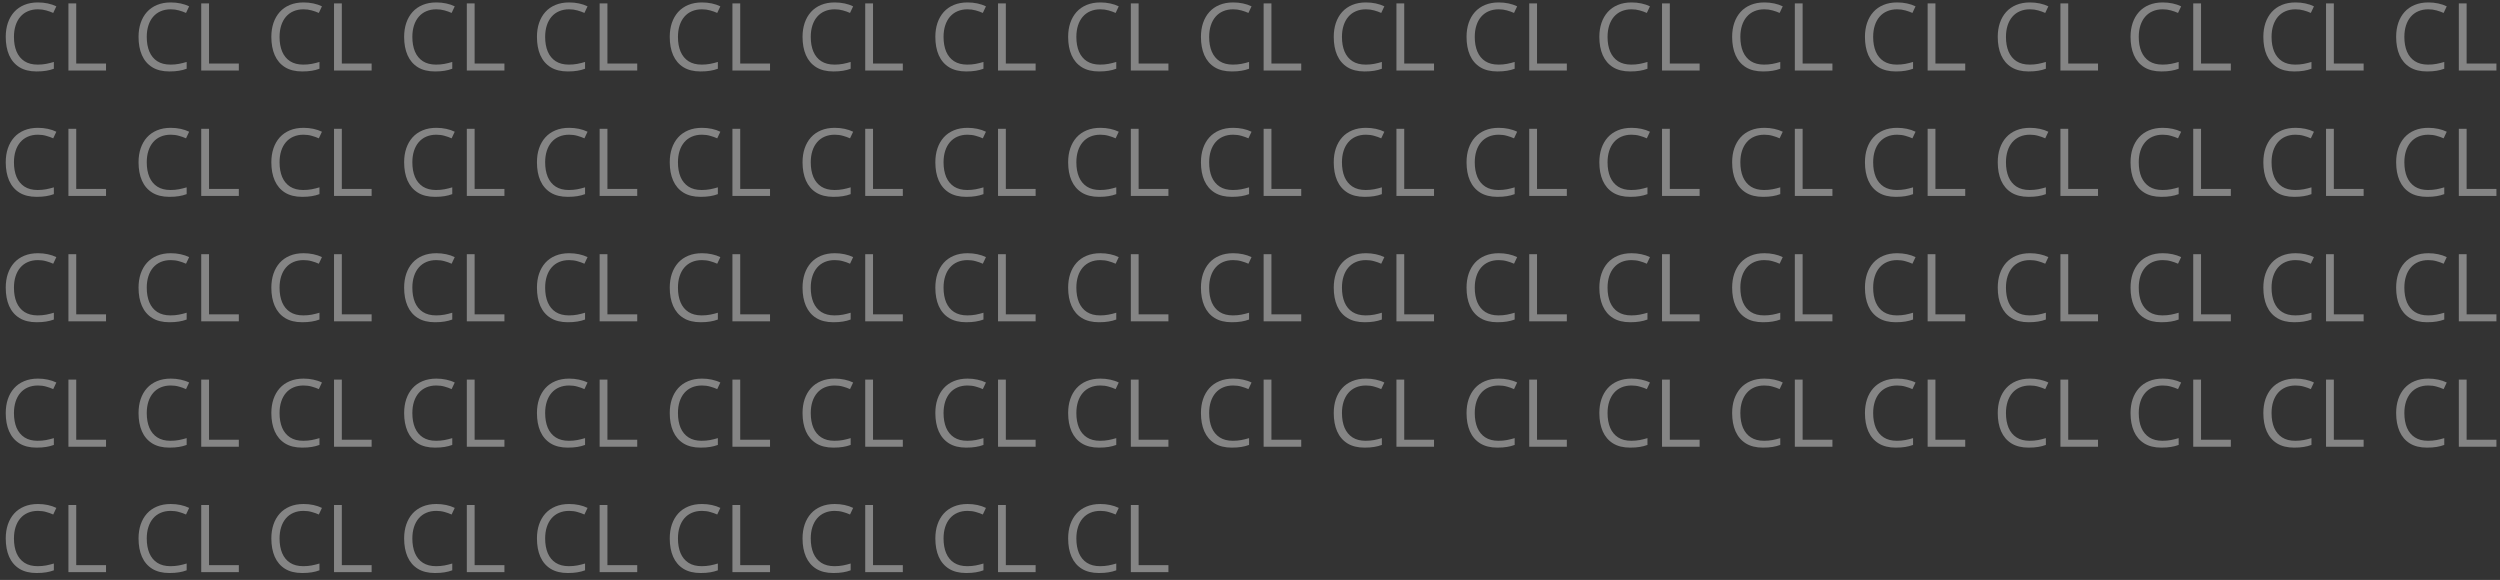 <svg width="319" height="74" viewBox="0 0 319 74" fill="none" xmlns="http://www.w3.org/2000/svg">
<rect x="0" y="0" width="319" height="74" fill="#333333" stroke="none"/>
<path d="M4.834 1.189C4.361 1.189 3.936 1.271 3.557 1.436C3.182 1.596 2.861 1.83 2.596 2.139C2.334 2.443 2.133 2.812 1.992 3.246C1.852 3.68 1.781 4.168 1.781 4.711C1.781 5.43 1.893 6.055 2.115 6.586C2.342 7.113 2.678 7.521 3.123 7.811C3.572 8.1 4.133 8.244 4.805 8.244C5.188 8.244 5.547 8.213 5.883 8.15C6.223 8.084 6.553 8.002 6.873 7.904V8.771C6.561 8.889 6.232 8.975 5.889 9.029C5.545 9.088 5.137 9.117 4.664 9.117C3.793 9.117 3.064 8.938 2.479 8.578C1.896 8.215 1.459 7.703 1.166 7.043C0.877 6.383 0.732 5.604 0.732 4.705C0.732 4.057 0.822 3.465 1.002 2.93C1.186 2.391 1.451 1.926 1.799 1.535C2.15 1.145 2.58 0.844 3.088 0.633C3.6 0.418 4.186 0.311 4.846 0.311C5.279 0.311 5.697 0.354 6.1 0.439C6.502 0.525 6.865 0.648 7.189 0.809L6.791 1.652C6.518 1.527 6.217 1.42 5.889 1.33C5.564 1.236 5.213 1.189 4.834 1.189ZM8.73 9V0.434H9.727V8.109H13.529V9H8.73ZM21.779 1.189C21.307 1.189 20.881 1.271 20.502 1.436C20.127 1.596 19.807 1.83 19.541 2.139C19.279 2.443 19.078 2.812 18.938 3.246C18.797 3.68 18.727 4.168 18.727 4.711C18.727 5.43 18.838 6.055 19.061 6.586C19.287 7.113 19.623 7.521 20.068 7.811C20.518 8.1 21.078 8.244 21.75 8.244C22.133 8.244 22.492 8.213 22.828 8.15C23.168 8.084 23.498 8.002 23.818 7.904V8.771C23.506 8.889 23.178 8.975 22.834 9.029C22.49 9.088 22.082 9.117 21.609 9.117C20.738 9.117 20.01 8.938 19.424 8.578C18.842 8.215 18.404 7.703 18.111 7.043C17.822 6.383 17.678 5.604 17.678 4.705C17.678 4.057 17.768 3.465 17.947 2.93C18.131 2.391 18.396 1.926 18.744 1.535C19.096 1.145 19.525 0.844 20.033 0.633C20.545 0.418 21.131 0.311 21.791 0.311C22.225 0.311 22.643 0.354 23.045 0.439C23.447 0.525 23.811 0.648 24.135 0.809L23.736 1.652C23.463 1.527 23.162 1.42 22.834 1.33C22.51 1.236 22.158 1.189 21.779 1.189ZM25.676 9V0.434H26.672V8.109H30.475V9H25.676ZM38.725 1.189C38.252 1.189 37.826 1.271 37.447 1.436C37.072 1.596 36.752 1.83 36.486 2.139C36.225 2.443 36.023 2.812 35.883 3.246C35.742 3.68 35.672 4.168 35.672 4.711C35.672 5.43 35.783 6.055 36.006 6.586C36.232 7.113 36.568 7.521 37.014 7.811C37.463 8.1 38.023 8.244 38.695 8.244C39.078 8.244 39.438 8.213 39.773 8.15C40.113 8.084 40.443 8.002 40.764 7.904V8.771C40.451 8.889 40.123 8.975 39.779 9.029C39.435 9.088 39.027 9.117 38.555 9.117C37.684 9.117 36.955 8.938 36.369 8.578C35.787 8.215 35.35 7.703 35.057 7.043C34.768 6.383 34.623 5.604 34.623 4.705C34.623 4.057 34.713 3.465 34.893 2.93C35.076 2.391 35.342 1.926 35.69 1.535C36.041 1.145 36.471 0.844 36.978 0.633C37.49 0.418 38.076 0.311 38.736 0.311C39.17 0.311 39.588 0.354 39.99 0.439C40.393 0.525 40.756 0.648 41.08 0.809L40.682 1.652C40.408 1.527 40.107 1.42 39.779 1.33C39.455 1.236 39.103 1.189 38.725 1.189ZM42.621 9V0.434H43.617V8.109H47.42V9H42.621ZM55.67 1.189C55.197 1.189 54.772 1.271 54.393 1.436C54.018 1.596 53.697 1.83 53.432 2.139C53.17 2.443 52.969 2.812 52.828 3.246C52.688 3.68 52.617 4.168 52.617 4.711C52.617 5.43 52.728 6.055 52.951 6.586C53.178 7.113 53.514 7.521 53.959 7.811C54.408 8.1 54.969 8.244 55.641 8.244C56.023 8.244 56.383 8.213 56.719 8.15C57.059 8.084 57.389 8.002 57.709 7.904V8.771C57.397 8.889 57.068 8.975 56.725 9.029C56.381 9.088 55.973 9.117 55.5 9.117C54.629 9.117 53.9 8.938 53.315 8.578C52.732 8.215 52.295 7.703 52.002 7.043C51.713 6.383 51.568 5.604 51.568 4.705C51.568 4.057 51.658 3.465 51.838 2.93C52.022 2.391 52.287 1.926 52.635 1.535C52.986 1.145 53.416 0.844 53.924 0.633C54.435 0.418 55.022 0.311 55.682 0.311C56.115 0.311 56.533 0.354 56.935 0.439C57.338 0.525 57.701 0.648 58.025 0.809L57.627 1.652C57.353 1.527 57.053 1.42 56.725 1.33C56.4 1.236 56.049 1.189 55.67 1.189ZM59.566 9V0.434H60.562V8.109H64.365V9H59.566ZM72.615 1.189C72.143 1.189 71.717 1.271 71.338 1.436C70.963 1.596 70.643 1.83 70.377 2.139C70.115 2.443 69.914 2.812 69.773 3.246C69.633 3.68 69.562 4.168 69.562 4.711C69.562 5.43 69.674 6.055 69.897 6.586C70.123 7.113 70.459 7.521 70.904 7.811C71.353 8.1 71.914 8.244 72.586 8.244C72.969 8.244 73.328 8.213 73.664 8.15C74.004 8.084 74.334 8.002 74.654 7.904V8.771C74.342 8.889 74.014 8.975 73.67 9.029C73.326 9.088 72.918 9.117 72.445 9.117C71.574 9.117 70.846 8.938 70.26 8.578C69.678 8.215 69.24 7.703 68.947 7.043C68.658 6.383 68.514 5.604 68.514 4.705C68.514 4.057 68.603 3.465 68.783 2.93C68.967 2.391 69.232 1.926 69.58 1.535C69.932 1.145 70.361 0.844 70.869 0.633C71.381 0.418 71.967 0.311 72.627 0.311C73.061 0.311 73.478 0.354 73.881 0.439C74.283 0.525 74.647 0.648 74.971 0.809L74.572 1.652C74.299 1.527 73.998 1.42 73.67 1.33C73.346 1.236 72.994 1.189 72.615 1.189ZM76.512 9V0.434H77.508V8.109H81.311V9H76.512ZM89.561 1.189C89.088 1.189 88.662 1.271 88.283 1.436C87.908 1.596 87.588 1.83 87.322 2.139C87.061 2.443 86.859 2.812 86.719 3.246C86.578 3.68 86.508 4.168 86.508 4.711C86.508 5.43 86.619 6.055 86.842 6.586C87.068 7.113 87.404 7.521 87.85 7.811C88.299 8.1 88.859 8.244 89.531 8.244C89.914 8.244 90.273 8.213 90.609 8.15C90.949 8.084 91.279 8.002 91.6 7.904V8.771C91.287 8.889 90.959 8.975 90.615 9.029C90.272 9.088 89.863 9.117 89.391 9.117C88.519 9.117 87.791 8.938 87.205 8.578C86.623 8.215 86.186 7.703 85.893 7.043C85.603 6.383 85.459 5.604 85.459 4.705C85.459 4.057 85.549 3.465 85.728 2.93C85.912 2.391 86.178 1.926 86.525 1.535C86.877 1.145 87.307 0.844 87.814 0.633C88.326 0.418 88.912 0.311 89.572 0.311C90.006 0.311 90.424 0.354 90.826 0.439C91.228 0.525 91.592 0.648 91.916 0.809L91.518 1.652C91.244 1.527 90.943 1.42 90.615 1.33C90.291 1.236 89.939 1.189 89.561 1.189ZM93.457 9V0.434H94.453V8.109H98.256V9H93.457ZM106.506 1.189C106.033 1.189 105.607 1.271 105.229 1.436C104.854 1.596 104.533 1.83 104.268 2.139C104.006 2.443 103.805 2.812 103.664 3.246C103.523 3.68 103.453 4.168 103.453 4.711C103.453 5.43 103.564 6.055 103.787 6.586C104.014 7.113 104.35 7.521 104.795 7.811C105.244 8.1 105.805 8.244 106.477 8.244C106.859 8.244 107.219 8.213 107.555 8.15C107.895 8.084 108.225 8.002 108.545 7.904V8.771C108.232 8.889 107.904 8.975 107.561 9.029C107.217 9.088 106.809 9.117 106.336 9.117C105.465 9.117 104.736 8.938 104.15 8.578C103.568 8.215 103.131 7.703 102.838 7.043C102.549 6.383 102.404 5.604 102.404 4.705C102.404 4.057 102.494 3.465 102.674 2.93C102.857 2.391 103.123 1.926 103.471 1.535C103.822 1.145 104.252 0.844 104.76 0.633C105.271 0.418 105.857 0.311 106.518 0.311C106.951 0.311 107.369 0.354 107.771 0.439C108.174 0.525 108.537 0.648 108.861 0.809L108.463 1.652C108.189 1.527 107.889 1.42 107.561 1.33C107.236 1.236 106.885 1.189 106.506 1.189ZM110.402 9V0.434H111.398V8.109H115.201V9H110.402ZM123.451 1.189C122.979 1.189 122.553 1.271 122.174 1.436C121.799 1.596 121.479 1.83 121.213 2.139C120.951 2.443 120.75 2.812 120.609 3.246C120.469 3.68 120.398 4.168 120.398 4.711C120.398 5.43 120.51 6.055 120.732 6.586C120.959 7.113 121.295 7.521 121.74 7.811C122.189 8.1 122.75 8.244 123.422 8.244C123.805 8.244 124.164 8.213 124.5 8.15C124.84 8.084 125.17 8.002 125.49 7.904V8.771C125.178 8.889 124.85 8.975 124.506 9.029C124.162 9.088 123.754 9.117 123.281 9.117C122.41 9.117 121.682 8.938 121.096 8.578C120.514 8.215 120.076 7.703 119.783 7.043C119.494 6.383 119.35 5.604 119.35 4.705C119.35 4.057 119.439 3.465 119.619 2.93C119.803 2.391 120.068 1.926 120.416 1.535C120.768 1.145 121.197 0.844 121.705 0.633C122.217 0.418 122.803 0.311 123.463 0.311C123.896 0.311 124.314 0.354 124.717 0.439C125.119 0.525 125.482 0.648 125.807 0.809L125.408 1.652C125.135 1.527 124.834 1.42 124.506 1.33C124.182 1.236 123.83 1.189 123.451 1.189ZM127.348 9V0.434H128.344V8.109H132.146V9H127.348ZM140.396 1.189C139.924 1.189 139.498 1.271 139.119 1.436C138.744 1.596 138.424 1.83 138.158 2.139C137.896 2.443 137.695 2.812 137.555 3.246C137.414 3.68 137.344 4.168 137.344 4.711C137.344 5.43 137.455 6.055 137.678 6.586C137.904 7.113 138.24 7.521 138.686 7.811C139.135 8.1 139.695 8.244 140.367 8.244C140.75 8.244 141.109 8.213 141.445 8.15C141.785 8.084 142.115 8.002 142.436 7.904V8.771C142.123 8.889 141.795 8.975 141.451 9.029C141.107 9.088 140.699 9.117 140.227 9.117C139.355 9.117 138.627 8.938 138.041 8.578C137.459 8.215 137.021 7.703 136.729 7.043C136.439 6.383 136.295 5.604 136.295 4.705C136.295 4.057 136.385 3.465 136.564 2.93C136.748 2.391 137.014 1.926 137.361 1.535C137.713 1.145 138.143 0.844 138.65 0.633C139.162 0.418 139.748 0.311 140.408 0.311C140.842 0.311 141.26 0.354 141.662 0.439C142.064 0.525 142.428 0.648 142.752 0.809L142.354 1.652C142.08 1.527 141.779 1.42 141.451 1.33C141.127 1.236 140.775 1.189 140.396 1.189ZM144.293 9V0.434H145.289V8.109H149.092V9H144.293ZM157.342 1.189C156.869 1.189 156.443 1.271 156.064 1.436C155.689 1.596 155.369 1.83 155.104 2.139C154.842 2.443 154.641 2.812 154.5 3.246C154.359 3.68 154.289 4.168 154.289 4.711C154.289 5.43 154.4 6.055 154.623 6.586C154.85 7.113 155.186 7.521 155.631 7.811C156.08 8.1 156.641 8.244 157.312 8.244C157.695 8.244 158.055 8.213 158.391 8.15C158.73 8.084 159.061 8.002 159.381 7.904V8.771C159.068 8.889 158.74 8.975 158.396 9.029C158.053 9.088 157.645 9.117 157.172 9.117C156.301 9.117 155.572 8.938 154.986 8.578C154.404 8.215 153.967 7.703 153.674 7.043C153.385 6.383 153.24 5.604 153.24 4.705C153.24 4.057 153.33 3.465 153.51 2.93C153.693 2.391 153.959 1.926 154.307 1.535C154.658 1.145 155.088 0.844 155.596 0.633C156.107 0.418 156.693 0.311 157.354 0.311C157.787 0.311 158.205 0.354 158.607 0.439C159.01 0.525 159.373 0.648 159.697 0.809L159.299 1.652C159.025 1.527 158.725 1.42 158.396 1.33C158.072 1.236 157.721 1.189 157.342 1.189ZM161.238 9V0.434H162.234V8.109H166.037V9H161.238ZM174.287 1.189C173.814 1.189 173.389 1.271 173.01 1.436C172.635 1.596 172.314 1.83 172.049 2.139C171.787 2.443 171.586 2.812 171.445 3.246C171.305 3.68 171.234 4.168 171.234 4.711C171.234 5.43 171.346 6.055 171.568 6.586C171.795 7.113 172.131 7.521 172.576 7.811C173.025 8.1 173.586 8.244 174.258 8.244C174.641 8.244 175 8.213 175.336 8.15C175.676 8.084 176.006 8.002 176.326 7.904V8.771C176.014 8.889 175.686 8.975 175.342 9.029C174.998 9.088 174.59 9.117 174.117 9.117C173.246 9.117 172.518 8.938 171.932 8.578C171.35 8.215 170.912 7.703 170.619 7.043C170.33 6.383 170.186 5.604 170.186 4.705C170.186 4.057 170.275 3.465 170.455 2.93C170.639 2.391 170.904 1.926 171.252 1.535C171.604 1.145 172.033 0.844 172.541 0.633C173.053 0.418 173.639 0.311 174.299 0.311C174.732 0.311 175.15 0.354 175.553 0.439C175.955 0.525 176.318 0.648 176.643 0.809L176.244 1.652C175.971 1.527 175.67 1.42 175.342 1.33C175.018 1.236 174.666 1.189 174.287 1.189ZM178.184 9V0.434H179.18V8.109H182.982V9H178.184ZM191.232 1.189C190.76 1.189 190.334 1.271 189.955 1.436C189.58 1.596 189.26 1.83 188.994 2.139C188.732 2.443 188.531 2.812 188.391 3.246C188.25 3.68 188.18 4.168 188.18 4.711C188.18 5.43 188.291 6.055 188.514 6.586C188.74 7.113 189.076 7.521 189.521 7.811C189.971 8.1 190.531 8.244 191.203 8.244C191.586 8.244 191.945 8.213 192.281 8.15C192.621 8.084 192.951 8.002 193.271 7.904V8.771C192.959 8.889 192.631 8.975 192.287 9.029C191.943 9.088 191.535 9.117 191.062 9.117C190.191 9.117 189.463 8.938 188.877 8.578C188.295 8.215 187.857 7.703 187.564 7.043C187.275 6.383 187.131 5.604 187.131 4.705C187.131 4.057 187.221 3.465 187.4 2.93C187.584 2.391 187.85 1.926 188.197 1.535C188.549 1.145 188.979 0.844 189.486 0.633C189.998 0.418 190.584 0.311 191.244 0.311C191.678 0.311 192.096 0.354 192.498 0.439C192.9 0.525 193.264 0.648 193.588 0.809L193.189 1.652C192.916 1.527 192.615 1.42 192.287 1.33C191.963 1.236 191.611 1.189 191.232 1.189ZM195.129 9V0.434H196.125V8.109H199.928V9H195.129ZM208.178 1.189C207.705 1.189 207.279 1.271 206.9 1.436C206.525 1.596 206.205 1.83 205.939 2.139C205.678 2.443 205.477 2.812 205.336 3.246C205.195 3.68 205.125 4.168 205.125 4.711C205.125 5.43 205.236 6.055 205.459 6.586C205.686 7.113 206.021 7.521 206.467 7.811C206.916 8.1 207.477 8.244 208.148 8.244C208.531 8.244 208.891 8.213 209.227 8.15C209.566 8.084 209.896 8.002 210.217 7.904V8.771C209.904 8.889 209.576 8.975 209.232 9.029C208.889 9.088 208.48 9.117 208.008 9.117C207.137 9.117 206.408 8.938 205.822 8.578C205.24 8.215 204.803 7.703 204.51 7.043C204.221 6.383 204.076 5.604 204.076 4.705C204.076 4.057 204.166 3.465 204.346 2.93C204.529 2.391 204.795 1.926 205.143 1.535C205.494 1.145 205.924 0.844 206.432 0.633C206.943 0.418 207.529 0.311 208.189 0.311C208.623 0.311 209.041 0.354 209.443 0.439C209.846 0.525 210.209 0.648 210.533 0.809L210.135 1.652C209.861 1.527 209.561 1.42 209.232 1.33C208.908 1.236 208.557 1.189 208.178 1.189ZM212.074 9V0.434H213.07V8.109H216.873V9H212.074ZM225.123 1.189C224.65 1.189 224.225 1.271 223.846 1.436C223.471 1.596 223.15 1.83 222.885 2.139C222.623 2.443 222.422 2.812 222.281 3.246C222.141 3.68 222.07 4.168 222.07 4.711C222.07 5.43 222.182 6.055 222.404 6.586C222.631 7.113 222.967 7.521 223.412 7.811C223.861 8.1 224.422 8.244 225.094 8.244C225.477 8.244 225.836 8.213 226.172 8.15C226.512 8.084 226.842 8.002 227.162 7.904V8.771C226.85 8.889 226.521 8.975 226.178 9.029C225.834 9.088 225.426 9.117 224.953 9.117C224.082 9.117 223.354 8.938 222.768 8.578C222.186 8.215 221.748 7.703 221.455 7.043C221.166 6.383 221.021 5.604 221.021 4.705C221.021 4.057 221.111 3.465 221.291 2.93C221.475 2.391 221.74 1.926 222.088 1.535C222.439 1.145 222.869 0.844 223.377 0.633C223.889 0.418 224.475 0.311 225.135 0.311C225.568 0.311 225.986 0.354 226.389 0.439C226.791 0.525 227.154 0.648 227.479 0.809L227.08 1.652C226.807 1.527 226.506 1.42 226.178 1.33C225.854 1.236 225.502 1.189 225.123 1.189ZM229.02 9V0.434H230.016V8.109H233.818V9H229.02ZM242.068 1.189C241.596 1.189 241.17 1.271 240.791 1.436C240.416 1.596 240.096 1.83 239.83 2.139C239.568 2.443 239.367 2.812 239.227 3.246C239.086 3.68 239.016 4.168 239.016 4.711C239.016 5.43 239.127 6.055 239.35 6.586C239.576 7.113 239.912 7.521 240.357 7.811C240.807 8.1 241.367 8.244 242.039 8.244C242.422 8.244 242.781 8.213 243.117 8.15C243.457 8.084 243.787 8.002 244.107 7.904V8.771C243.795 8.889 243.467 8.975 243.123 9.029C242.779 9.088 242.371 9.117 241.898 9.117C241.027 9.117 240.299 8.938 239.713 8.578C239.131 8.215 238.693 7.703 238.4 7.043C238.111 6.383 237.967 5.604 237.967 4.705C237.967 4.057 238.057 3.465 238.236 2.93C238.42 2.391 238.686 1.926 239.033 1.535C239.385 1.145 239.814 0.844 240.322 0.633C240.834 0.418 241.42 0.311 242.08 0.311C242.514 0.311 242.932 0.354 243.334 0.439C243.736 0.525 244.1 0.648 244.424 0.809L244.025 1.652C243.752 1.527 243.451 1.42 243.123 1.33C242.799 1.236 242.447 1.189 242.068 1.189ZM245.965 9V0.434H246.961V8.109H250.764V9H245.965ZM259.014 1.189C258.541 1.189 258.115 1.271 257.736 1.436C257.361 1.596 257.041 1.83 256.775 2.139C256.514 2.443 256.312 2.812 256.172 3.246C256.031 3.68 255.961 4.168 255.961 4.711C255.961 5.43 256.072 6.055 256.295 6.586C256.521 7.113 256.857 7.521 257.303 7.811C257.752 8.1 258.312 8.244 258.984 8.244C259.367 8.244 259.727 8.213 260.062 8.15C260.402 8.084 260.732 8.002 261.053 7.904V8.771C260.74 8.889 260.412 8.975 260.068 9.029C259.725 9.088 259.316 9.117 258.844 9.117C257.973 9.117 257.244 8.938 256.658 8.578C256.076 8.215 255.639 7.703 255.346 7.043C255.057 6.383 254.912 5.604 254.912 4.705C254.912 4.057 255.002 3.465 255.182 2.93C255.365 2.391 255.631 1.926 255.979 1.535C256.33 1.145 256.76 0.844 257.268 0.633C257.779 0.418 258.365 0.311 259.025 0.311C259.459 0.311 259.877 0.354 260.279 0.439C260.682 0.525 261.045 0.648 261.369 0.809L260.971 1.652C260.697 1.527 260.396 1.42 260.068 1.33C259.744 1.236 259.393 1.189 259.014 1.189ZM262.91 9V0.434H263.906V8.109H267.709V9H262.91ZM275.959 1.189C275.486 1.189 275.061 1.271 274.682 1.436C274.307 1.596 273.986 1.83 273.721 2.139C273.459 2.443 273.258 2.812 273.117 3.246C272.977 3.68 272.906 4.168 272.906 4.711C272.906 5.43 273.018 6.055 273.24 6.586C273.467 7.113 273.803 7.521 274.248 7.811C274.697 8.1 275.258 8.244 275.93 8.244C276.312 8.244 276.672 8.213 277.008 8.15C277.348 8.084 277.678 8.002 277.998 7.904V8.771C277.686 8.889 277.357 8.975 277.014 9.029C276.67 9.088 276.262 9.117 275.789 9.117C274.918 9.117 274.189 8.938 273.604 8.578C273.021 8.215 272.584 7.703 272.291 7.043C272.002 6.383 271.857 5.604 271.857 4.705C271.857 4.057 271.947 3.465 272.127 2.93C272.311 2.391 272.576 1.926 272.924 1.535C273.275 1.145 273.705 0.844 274.213 0.633C274.725 0.418 275.311 0.311 275.971 0.311C276.404 0.311 276.822 0.354 277.225 0.439C277.627 0.525 277.99 0.648 278.314 0.809L277.916 1.652C277.643 1.527 277.342 1.42 277.014 1.33C276.689 1.236 276.338 1.189 275.959 1.189ZM279.855 9V0.434H280.852V8.109H284.654V9H279.855ZM292.904 1.189C292.432 1.189 292.006 1.271 291.627 1.436C291.252 1.596 290.932 1.83 290.666 2.139C290.404 2.443 290.203 2.812 290.062 3.246C289.922 3.68 289.852 4.168 289.852 4.711C289.852 5.43 289.963 6.055 290.186 6.586C290.412 7.113 290.748 7.521 291.193 7.811C291.643 8.1 292.203 8.244 292.875 8.244C293.258 8.244 293.617 8.213 293.953 8.15C294.293 8.084 294.623 8.002 294.943 7.904V8.771C294.631 8.889 294.303 8.975 293.959 9.029C293.615 9.088 293.207 9.117 292.734 9.117C291.863 9.117 291.135 8.938 290.549 8.578C289.967 8.215 289.529 7.703 289.236 7.043C288.947 6.383 288.803 5.604 288.803 4.705C288.803 4.057 288.893 3.465 289.072 2.93C289.256 2.391 289.521 1.926 289.869 1.535C290.221 1.145 290.65 0.844 291.158 0.633C291.67 0.418 292.256 0.311 292.916 0.311C293.35 0.311 293.768 0.354 294.17 0.439C294.572 0.525 294.936 0.648 295.26 0.809L294.861 1.652C294.588 1.527 294.287 1.42 293.959 1.33C293.635 1.236 293.283 1.189 292.904 1.189ZM296.801 9V0.434H297.797V8.109H301.6V9H296.801ZM309.85 1.189C309.377 1.189 308.951 1.271 308.572 1.436C308.197 1.596 307.877 1.83 307.611 2.139C307.35 2.443 307.148 2.812 307.008 3.246C306.867 3.68 306.797 4.168 306.797 4.711C306.797 5.43 306.908 6.055 307.131 6.586C307.357 7.113 307.693 7.521 308.139 7.811C308.588 8.1 309.148 8.244 309.82 8.244C310.203 8.244 310.562 8.213 310.898 8.15C311.238 8.084 311.568 8.002 311.889 7.904V8.771C311.576 8.889 311.248 8.975 310.904 9.029C310.561 9.088 310.152 9.117 309.68 9.117C308.809 9.117 308.08 8.938 307.494 8.578C306.912 8.215 306.475 7.703 306.182 7.043C305.893 6.383 305.748 5.604 305.748 4.705C305.748 4.057 305.838 3.465 306.018 2.93C306.201 2.391 306.467 1.926 306.814 1.535C307.166 1.145 307.596 0.844 308.104 0.633C308.615 0.418 309.201 0.311 309.861 0.311C310.295 0.311 310.713 0.354 311.115 0.439C311.518 0.525 311.881 0.648 312.205 0.809L311.807 1.652C311.533 1.527 311.232 1.42 310.904 1.33C310.58 1.236 310.229 1.189 309.85 1.189ZM313.746 9V0.434H314.742V8.109H318.545V9H313.746ZM4.834 17.189C4.361 17.189 3.936 17.271 3.557 17.436C3.182 17.596 2.861 17.83 2.596 18.139C2.334 18.443 2.133 18.812 1.992 19.246C1.852 19.68 1.781 20.168 1.781 20.711C1.781 21.43 1.893 22.055 2.115 22.586C2.342 23.113 2.678 23.521 3.123 23.811C3.572 24.1 4.133 24.244 4.805 24.244C5.188 24.244 5.547 24.213 5.883 24.15C6.223 24.084 6.553 24.002 6.873 23.904V24.771C6.561 24.889 6.232 24.975 5.889 25.029C5.545 25.088 5.137 25.117 4.664 25.117C3.793 25.117 3.064 24.938 2.479 24.578C1.896 24.215 1.459 23.703 1.166 23.043C0.877 22.383 0.732 21.604 0.732 20.705C0.732 20.057 0.822 19.465 1.002 18.93C1.186 18.391 1.451 17.926 1.799 17.535C2.15 17.145 2.58 16.844 3.088 16.633C3.6 16.418 4.186 16.311 4.846 16.311C5.279 16.311 5.697 16.354 6.1 16.439C6.502 16.525 6.865 16.648 7.189 16.809L6.791 17.652C6.518 17.527 6.217 17.42 5.889 17.33C5.564 17.236 5.213 17.189 4.834 17.189ZM8.73 25V16.434H9.727V24.109H13.529V25H8.73ZM21.779 17.189C21.307 17.189 20.881 17.271 20.502 17.436C20.127 17.596 19.807 17.83 19.541 18.139C19.279 18.443 19.078 18.812 18.938 19.246C18.797 19.68 18.727 20.168 18.727 20.711C18.727 21.43 18.838 22.055 19.061 22.586C19.287 23.113 19.623 23.521 20.068 23.811C20.518 24.1 21.078 24.244 21.75 24.244C22.133 24.244 22.492 24.213 22.828 24.15C23.168 24.084 23.498 24.002 23.818 23.904V24.771C23.506 24.889 23.178 24.975 22.834 25.029C22.49 25.088 22.082 25.117 21.609 25.117C20.738 25.117 20.01 24.938 19.424 24.578C18.842 24.215 18.404 23.703 18.111 23.043C17.822 22.383 17.678 21.604 17.678 20.705C17.678 20.057 17.768 19.465 17.947 18.93C18.131 18.391 18.396 17.926 18.744 17.535C19.096 17.145 19.525 16.844 20.033 16.633C20.545 16.418 21.131 16.311 21.791 16.311C22.225 16.311 22.643 16.354 23.045 16.439C23.447 16.525 23.811 16.648 24.135 16.809L23.736 17.652C23.463 17.527 23.162 17.42 22.834 17.33C22.51 17.236 22.158 17.189 21.779 17.189ZM25.676 25V16.434H26.672V24.109H30.475V25H25.676ZM38.725 17.189C38.252 17.189 37.826 17.271 37.447 17.436C37.072 17.596 36.752 17.83 36.486 18.139C36.225 18.443 36.023 18.812 35.883 19.246C35.742 19.68 35.672 20.168 35.672 20.711C35.672 21.43 35.783 22.055 36.006 22.586C36.232 23.113 36.568 23.521 37.014 23.811C37.463 24.1 38.023 24.244 38.695 24.244C39.078 24.244 39.438 24.213 39.773 24.15C40.113 24.084 40.443 24.002 40.764 23.904V24.771C40.451 24.889 40.123 24.975 39.779 25.029C39.435 25.088 39.027 25.117 38.555 25.117C37.684 25.117 36.955 24.938 36.369 24.578C35.787 24.215 35.35 23.703 35.057 23.043C34.768 22.383 34.623 21.604 34.623 20.705C34.623 20.057 34.713 19.465 34.893 18.93C35.076 18.391 35.342 17.926 35.69 17.535C36.041 17.145 36.471 16.844 36.978 16.633C37.49 16.418 38.076 16.311 38.736 16.311C39.17 16.311 39.588 16.354 39.99 16.439C40.393 16.525 40.756 16.648 41.08 16.809L40.682 17.652C40.408 17.527 40.107 17.42 39.779 17.33C39.455 17.236 39.103 17.189 38.725 17.189ZM42.621 25V16.434H43.617V24.109H47.42V25H42.621ZM55.67 17.189C55.197 17.189 54.772 17.271 54.393 17.436C54.018 17.596 53.697 17.83 53.432 18.139C53.17 18.443 52.969 18.812 52.828 19.246C52.688 19.68 52.617 20.168 52.617 20.711C52.617 21.43 52.728 22.055 52.951 22.586C53.178 23.113 53.514 23.521 53.959 23.811C54.408 24.1 54.969 24.244 55.641 24.244C56.023 24.244 56.383 24.213 56.719 24.15C57.059 24.084 57.389 24.002 57.709 23.904V24.771C57.397 24.889 57.068 24.975 56.725 25.029C56.381 25.088 55.973 25.117 55.5 25.117C54.629 25.117 53.9 24.938 53.315 24.578C52.732 24.215 52.295 23.703 52.002 23.043C51.713 22.383 51.568 21.604 51.568 20.705C51.568 20.057 51.658 19.465 51.838 18.93C52.022 18.391 52.287 17.926 52.635 17.535C52.986 17.145 53.416 16.844 53.924 16.633C54.435 16.418 55.022 16.311 55.682 16.311C56.115 16.311 56.533 16.354 56.935 16.439C57.338 16.525 57.701 16.648 58.025 16.809L57.627 17.652C57.353 17.527 57.053 17.42 56.725 17.33C56.4 17.236 56.049 17.189 55.67 17.189ZM59.566 25V16.434H60.562V24.109H64.365V25H59.566ZM72.615 17.189C72.143 17.189 71.717 17.271 71.338 17.436C70.963 17.596 70.643 17.83 70.377 18.139C70.115 18.443 69.914 18.812 69.773 19.246C69.633 19.68 69.562 20.168 69.562 20.711C69.562 21.43 69.674 22.055 69.897 22.586C70.123 23.113 70.459 23.521 70.904 23.811C71.353 24.1 71.914 24.244 72.586 24.244C72.969 24.244 73.328 24.213 73.664 24.15C74.004 24.084 74.334 24.002 74.654 23.904V24.771C74.342 24.889 74.014 24.975 73.67 25.029C73.326 25.088 72.918 25.117 72.445 25.117C71.574 25.117 70.846 24.938 70.26 24.578C69.678 24.215 69.24 23.703 68.947 23.043C68.658 22.383 68.514 21.604 68.514 20.705C68.514 20.057 68.603 19.465 68.783 18.93C68.967 18.391 69.232 17.926 69.58 17.535C69.932 17.145 70.361 16.844 70.869 16.633C71.381 16.418 71.967 16.311 72.627 16.311C73.061 16.311 73.478 16.354 73.881 16.439C74.283 16.525 74.647 16.648 74.971 16.809L74.572 17.652C74.299 17.527 73.998 17.42 73.67 17.33C73.346 17.236 72.994 17.189 72.615 17.189ZM76.512 25V16.434H77.508V24.109H81.311V25H76.512ZM89.561 17.189C89.088 17.189 88.662 17.271 88.283 17.436C87.908 17.596 87.588 17.83 87.322 18.139C87.061 18.443 86.859 18.812 86.719 19.246C86.578 19.68 86.508 20.168 86.508 20.711C86.508 21.43 86.619 22.055 86.842 22.586C87.068 23.113 87.404 23.521 87.85 23.811C88.299 24.1 88.859 24.244 89.531 24.244C89.914 24.244 90.273 24.213 90.609 24.15C90.949 24.084 91.279 24.002 91.6 23.904V24.771C91.287 24.889 90.959 24.975 90.615 25.029C90.272 25.088 89.863 25.117 89.391 25.117C88.519 25.117 87.791 24.938 87.205 24.578C86.623 24.215 86.186 23.703 85.893 23.043C85.603 22.383 85.459 21.604 85.459 20.705C85.459 20.057 85.549 19.465 85.728 18.93C85.912 18.391 86.178 17.926 86.525 17.535C86.877 17.145 87.307 16.844 87.814 16.633C88.326 16.418 88.912 16.311 89.572 16.311C90.006 16.311 90.424 16.354 90.826 16.439C91.228 16.525 91.592 16.648 91.916 16.809L91.518 17.652C91.244 17.527 90.943 17.42 90.615 17.33C90.291 17.236 89.939 17.189 89.561 17.189ZM93.457 25V16.434H94.453V24.109H98.256V25H93.457ZM106.506 17.189C106.033 17.189 105.607 17.271 105.229 17.436C104.854 17.596 104.533 17.83 104.268 18.139C104.006 18.443 103.805 18.812 103.664 19.246C103.523 19.68 103.453 20.168 103.453 20.711C103.453 21.43 103.564 22.055 103.787 22.586C104.014 23.113 104.35 23.521 104.795 23.811C105.244 24.1 105.805 24.244 106.477 24.244C106.859 24.244 107.219 24.213 107.555 24.15C107.895 24.084 108.225 24.002 108.545 23.904V24.771C108.232 24.889 107.904 24.975 107.561 25.029C107.217 25.088 106.809 25.117 106.336 25.117C105.465 25.117 104.736 24.938 104.15 24.578C103.568 24.215 103.131 23.703 102.838 23.043C102.549 22.383 102.404 21.604 102.404 20.705C102.404 20.057 102.494 19.465 102.674 18.93C102.857 18.391 103.123 17.926 103.471 17.535C103.822 17.145 104.252 16.844 104.76 16.633C105.271 16.418 105.857 16.311 106.518 16.311C106.951 16.311 107.369 16.354 107.771 16.439C108.174 16.525 108.537 16.648 108.861 16.809L108.463 17.652C108.189 17.527 107.889 17.42 107.561 17.33C107.236 17.236 106.885 17.189 106.506 17.189ZM110.402 25V16.434H111.398V24.109H115.201V25H110.402ZM123.451 17.189C122.979 17.189 122.553 17.271 122.174 17.436C121.799 17.596 121.479 17.83 121.213 18.139C120.951 18.443 120.75 18.812 120.609 19.246C120.469 19.68 120.398 20.168 120.398 20.711C120.398 21.43 120.51 22.055 120.732 22.586C120.959 23.113 121.295 23.521 121.74 23.811C122.189 24.1 122.75 24.244 123.422 24.244C123.805 24.244 124.164 24.213 124.5 24.15C124.84 24.084 125.17 24.002 125.49 23.904V24.771C125.178 24.889 124.85 24.975 124.506 25.029C124.162 25.088 123.754 25.117 123.281 25.117C122.41 25.117 121.682 24.938 121.096 24.578C120.514 24.215 120.076 23.703 119.783 23.043C119.494 22.383 119.35 21.604 119.35 20.705C119.35 20.057 119.439 19.465 119.619 18.93C119.803 18.391 120.068 17.926 120.416 17.535C120.768 17.145 121.197 16.844 121.705 16.633C122.217 16.418 122.803 16.311 123.463 16.311C123.896 16.311 124.314 16.354 124.717 16.439C125.119 16.525 125.482 16.648 125.807 16.809L125.408 17.652C125.135 17.527 124.834 17.42 124.506 17.33C124.182 17.236 123.83 17.189 123.451 17.189ZM127.348 25V16.434H128.344V24.109H132.146V25H127.348ZM140.396 17.189C139.924 17.189 139.498 17.271 139.119 17.436C138.744 17.596 138.424 17.83 138.158 18.139C137.896 18.443 137.695 18.812 137.555 19.246C137.414 19.68 137.344 20.168 137.344 20.711C137.344 21.43 137.455 22.055 137.678 22.586C137.904 23.113 138.24 23.521 138.686 23.811C139.135 24.1 139.695 24.244 140.367 24.244C140.75 24.244 141.109 24.213 141.445 24.15C141.785 24.084 142.115 24.002 142.436 23.904V24.771C142.123 24.889 141.795 24.975 141.451 25.029C141.107 25.088 140.699 25.117 140.227 25.117C139.355 25.117 138.627 24.938 138.041 24.578C137.459 24.215 137.021 23.703 136.729 23.043C136.439 22.383 136.295 21.604 136.295 20.705C136.295 20.057 136.385 19.465 136.564 18.93C136.748 18.391 137.014 17.926 137.361 17.535C137.713 17.145 138.143 16.844 138.65 16.633C139.162 16.418 139.748 16.311 140.408 16.311C140.842 16.311 141.26 16.354 141.662 16.439C142.064 16.525 142.428 16.648 142.752 16.809L142.354 17.652C142.08 17.527 141.779 17.42 141.451 17.33C141.127 17.236 140.775 17.189 140.396 17.189ZM144.293 25V16.434H145.289V24.109H149.092V25H144.293ZM157.342 17.189C156.869 17.189 156.443 17.271 156.064 17.436C155.689 17.596 155.369 17.83 155.104 18.139C154.842 18.443 154.641 18.812 154.5 19.246C154.359 19.68 154.289 20.168 154.289 20.711C154.289 21.43 154.4 22.055 154.623 22.586C154.85 23.113 155.186 23.521 155.631 23.811C156.08 24.1 156.641 24.244 157.312 24.244C157.695 24.244 158.055 24.213 158.391 24.15C158.73 24.084 159.061 24.002 159.381 23.904V24.771C159.068 24.889 158.74 24.975 158.396 25.029C158.053 25.088 157.645 25.117 157.172 25.117C156.301 25.117 155.572 24.938 154.986 24.578C154.404 24.215 153.967 23.703 153.674 23.043C153.385 22.383 153.24 21.604 153.24 20.705C153.24 20.057 153.33 19.465 153.51 18.93C153.693 18.391 153.959 17.926 154.307 17.535C154.658 17.145 155.088 16.844 155.596 16.633C156.107 16.418 156.693 16.311 157.354 16.311C157.787 16.311 158.205 16.354 158.607 16.439C159.01 16.525 159.373 16.648 159.697 16.809L159.299 17.652C159.025 17.527 158.725 17.42 158.396 17.33C158.072 17.236 157.721 17.189 157.342 17.189ZM161.238 25V16.434H162.234V24.109H166.037V25H161.238ZM174.287 17.189C173.814 17.189 173.389 17.271 173.01 17.436C172.635 17.596 172.314 17.83 172.049 18.139C171.787 18.443 171.586 18.812 171.445 19.246C171.305 19.68 171.234 20.168 171.234 20.711C171.234 21.43 171.346 22.055 171.568 22.586C171.795 23.113 172.131 23.521 172.576 23.811C173.025 24.1 173.586 24.244 174.258 24.244C174.641 24.244 175 24.213 175.336 24.15C175.676 24.084 176.006 24.002 176.326 23.904V24.771C176.014 24.889 175.686 24.975 175.342 25.029C174.998 25.088 174.59 25.117 174.117 25.117C173.246 25.117 172.518 24.938 171.932 24.578C171.35 24.215 170.912 23.703 170.619 23.043C170.33 22.383 170.186 21.604 170.186 20.705C170.186 20.057 170.275 19.465 170.455 18.93C170.639 18.391 170.904 17.926 171.252 17.535C171.604 17.145 172.033 16.844 172.541 16.633C173.053 16.418 173.639 16.311 174.299 16.311C174.732 16.311 175.15 16.354 175.553 16.439C175.955 16.525 176.318 16.648 176.643 16.809L176.244 17.652C175.971 17.527 175.67 17.42 175.342 17.33C175.018 17.236 174.666 17.189 174.287 17.189ZM178.184 25V16.434H179.18V24.109H182.982V25H178.184ZM191.232 17.189C190.76 17.189 190.334 17.271 189.955 17.436C189.58 17.596 189.26 17.83 188.994 18.139C188.732 18.443 188.531 18.812 188.391 19.246C188.25 19.68 188.18 20.168 188.18 20.711C188.18 21.43 188.291 22.055 188.514 22.586C188.74 23.113 189.076 23.521 189.521 23.811C189.971 24.1 190.531 24.244 191.203 24.244C191.586 24.244 191.945 24.213 192.281 24.15C192.621 24.084 192.951 24.002 193.271 23.904V24.771C192.959 24.889 192.631 24.975 192.287 25.029C191.943 25.088 191.535 25.117 191.062 25.117C190.191 25.117 189.463 24.938 188.877 24.578C188.295 24.215 187.857 23.703 187.564 23.043C187.275 22.383 187.131 21.604 187.131 20.705C187.131 20.057 187.221 19.465 187.4 18.93C187.584 18.391 187.85 17.926 188.197 17.535C188.549 17.145 188.979 16.844 189.486 16.633C189.998 16.418 190.584 16.311 191.244 16.311C191.678 16.311 192.096 16.354 192.498 16.439C192.9 16.525 193.264 16.648 193.588 16.809L193.189 17.652C192.916 17.527 192.615 17.42 192.287 17.33C191.963 17.236 191.611 17.189 191.232 17.189ZM195.129 25V16.434H196.125V24.109H199.928V25H195.129ZM208.178 17.189C207.705 17.189 207.279 17.271 206.9 17.436C206.525 17.596 206.205 17.83 205.939 18.139C205.678 18.443 205.477 18.812 205.336 19.246C205.195 19.68 205.125 20.168 205.125 20.711C205.125 21.43 205.236 22.055 205.459 22.586C205.686 23.113 206.021 23.521 206.467 23.811C206.916 24.1 207.477 24.244 208.148 24.244C208.531 24.244 208.891 24.213 209.227 24.15C209.566 24.084 209.896 24.002 210.217 23.904V24.771C209.904 24.889 209.576 24.975 209.232 25.029C208.889 25.088 208.48 25.117 208.008 25.117C207.137 25.117 206.408 24.938 205.822 24.578C205.24 24.215 204.803 23.703 204.51 23.043C204.221 22.383 204.076 21.604 204.076 20.705C204.076 20.057 204.166 19.465 204.346 18.93C204.529 18.391 204.795 17.926 205.143 17.535C205.494 17.145 205.924 16.844 206.432 16.633C206.943 16.418 207.529 16.311 208.189 16.311C208.623 16.311 209.041 16.354 209.443 16.439C209.846 16.525 210.209 16.648 210.533 16.809L210.135 17.652C209.861 17.527 209.561 17.42 209.232 17.33C208.908 17.236 208.557 17.189 208.178 17.189ZM212.074 25V16.434H213.07V24.109H216.873V25H212.074ZM225.123 17.189C224.65 17.189 224.225 17.271 223.846 17.436C223.471 17.596 223.15 17.83 222.885 18.139C222.623 18.443 222.422 18.812 222.281 19.246C222.141 19.68 222.07 20.168 222.07 20.711C222.07 21.43 222.182 22.055 222.404 22.586C222.631 23.113 222.967 23.521 223.412 23.811C223.861 24.1 224.422 24.244 225.094 24.244C225.477 24.244 225.836 24.213 226.172 24.15C226.512 24.084 226.842 24.002 227.162 23.904V24.771C226.85 24.889 226.521 24.975 226.178 25.029C225.834 25.088 225.426 25.117 224.953 25.117C224.082 25.117 223.354 24.938 222.768 24.578C222.186 24.215 221.748 23.703 221.455 23.043C221.166 22.383 221.021 21.604 221.021 20.705C221.021 20.057 221.111 19.465 221.291 18.93C221.475 18.391 221.74 17.926 222.088 17.535C222.439 17.145 222.869 16.844 223.377 16.633C223.889 16.418 224.475 16.311 225.135 16.311C225.568 16.311 225.986 16.354 226.389 16.439C226.791 16.525 227.154 16.648 227.479 16.809L227.08 17.652C226.807 17.527 226.506 17.42 226.178 17.33C225.854 17.236 225.502 17.189 225.123 17.189ZM229.02 25V16.434H230.016V24.109H233.818V25H229.02ZM242.068 17.189C241.596 17.189 241.17 17.271 240.791 17.436C240.416 17.596 240.096 17.83 239.83 18.139C239.568 18.443 239.367 18.812 239.227 19.246C239.086 19.68 239.016 20.168 239.016 20.711C239.016 21.43 239.127 22.055 239.35 22.586C239.576 23.113 239.912 23.521 240.357 23.811C240.807 24.1 241.367 24.244 242.039 24.244C242.422 24.244 242.781 24.213 243.117 24.15C243.457 24.084 243.787 24.002 244.107 23.904V24.771C243.795 24.889 243.467 24.975 243.123 25.029C242.779 25.088 242.371 25.117 241.898 25.117C241.027 25.117 240.299 24.938 239.713 24.578C239.131 24.215 238.693 23.703 238.4 23.043C238.111 22.383 237.967 21.604 237.967 20.705C237.967 20.057 238.057 19.465 238.236 18.93C238.42 18.391 238.686 17.926 239.033 17.535C239.385 17.145 239.814 16.844 240.322 16.633C240.834 16.418 241.42 16.311 242.08 16.311C242.514 16.311 242.932 16.354 243.334 16.439C243.736 16.525 244.1 16.648 244.424 16.809L244.025 17.652C243.752 17.527 243.451 17.42 243.123 17.33C242.799 17.236 242.447 17.189 242.068 17.189ZM245.965 25V16.434H246.961V24.109H250.764V25H245.965ZM259.014 17.189C258.541 17.189 258.115 17.271 257.736 17.436C257.361 17.596 257.041 17.83 256.775 18.139C256.514 18.443 256.312 18.812 256.172 19.246C256.031 19.68 255.961 20.168 255.961 20.711C255.961 21.43 256.072 22.055 256.295 22.586C256.521 23.113 256.857 23.521 257.303 23.811C257.752 24.1 258.312 24.244 258.984 24.244C259.367 24.244 259.727 24.213 260.062 24.15C260.402 24.084 260.732 24.002 261.053 23.904V24.771C260.74 24.889 260.412 24.975 260.068 25.029C259.725 25.088 259.316 25.117 258.844 25.117C257.973 25.117 257.244 24.938 256.658 24.578C256.076 24.215 255.639 23.703 255.346 23.043C255.057 22.383 254.912 21.604 254.912 20.705C254.912 20.057 255.002 19.465 255.182 18.93C255.365 18.391 255.631 17.926 255.979 17.535C256.33 17.145 256.76 16.844 257.268 16.633C257.779 16.418 258.365 16.311 259.025 16.311C259.459 16.311 259.877 16.354 260.279 16.439C260.682 16.525 261.045 16.648 261.369 16.809L260.971 17.652C260.697 17.527 260.396 17.42 260.068 17.33C259.744 17.236 259.393 17.189 259.014 17.189ZM262.91 25V16.434H263.906V24.109H267.709V25H262.91ZM275.959 17.189C275.486 17.189 275.061 17.271 274.682 17.436C274.307 17.596 273.986 17.83 273.721 18.139C273.459 18.443 273.258 18.812 273.117 19.246C272.977 19.68 272.906 20.168 272.906 20.711C272.906 21.43 273.018 22.055 273.24 22.586C273.467 23.113 273.803 23.521 274.248 23.811C274.697 24.1 275.258 24.244 275.93 24.244C276.312 24.244 276.672 24.213 277.008 24.15C277.348 24.084 277.678 24.002 277.998 23.904V24.771C277.686 24.889 277.357 24.975 277.014 25.029C276.67 25.088 276.262 25.117 275.789 25.117C274.918 25.117 274.189 24.938 273.604 24.578C273.021 24.215 272.584 23.703 272.291 23.043C272.002 22.383 271.857 21.604 271.857 20.705C271.857 20.057 271.947 19.465 272.127 18.93C272.311 18.391 272.576 17.926 272.924 17.535C273.275 17.145 273.705 16.844 274.213 16.633C274.725 16.418 275.311 16.311 275.971 16.311C276.404 16.311 276.822 16.354 277.225 16.439C277.627 16.525 277.99 16.648 278.314 16.809L277.916 17.652C277.643 17.527 277.342 17.42 277.014 17.33C276.689 17.236 276.338 17.189 275.959 17.189ZM279.855 25V16.434H280.852V24.109H284.654V25H279.855ZM292.904 17.189C292.432 17.189 292.006 17.271 291.627 17.436C291.252 17.596 290.932 17.83 290.666 18.139C290.404 18.443 290.203 18.812 290.062 19.246C289.922 19.68 289.852 20.168 289.852 20.711C289.852 21.43 289.963 22.055 290.186 22.586C290.412 23.113 290.748 23.521 291.193 23.811C291.643 24.1 292.203 24.244 292.875 24.244C293.258 24.244 293.617 24.213 293.953 24.15C294.293 24.084 294.623 24.002 294.943 23.904V24.771C294.631 24.889 294.303 24.975 293.959 25.029C293.615 25.088 293.207 25.117 292.734 25.117C291.863 25.117 291.135 24.938 290.549 24.578C289.967 24.215 289.529 23.703 289.236 23.043C288.947 22.383 288.803 21.604 288.803 20.705C288.803 20.057 288.893 19.465 289.072 18.93C289.256 18.391 289.521 17.926 289.869 17.535C290.221 17.145 290.65 16.844 291.158 16.633C291.67 16.418 292.256 16.311 292.916 16.311C293.35 16.311 293.768 16.354 294.17 16.439C294.572 16.525 294.936 16.648 295.26 16.809L294.861 17.652C294.588 17.527 294.287 17.42 293.959 17.33C293.635 17.236 293.283 17.189 292.904 17.189ZM296.801 25V16.434H297.797V24.109H301.6V25H296.801ZM309.85 17.189C309.377 17.189 308.951 17.271 308.572 17.436C308.197 17.596 307.877 17.83 307.611 18.139C307.35 18.443 307.148 18.812 307.008 19.246C306.867 19.68 306.797 20.168 306.797 20.711C306.797 21.43 306.908 22.055 307.131 22.586C307.357 23.113 307.693 23.521 308.139 23.811C308.588 24.1 309.148 24.244 309.82 24.244C310.203 24.244 310.562 24.213 310.898 24.15C311.238 24.084 311.568 24.002 311.889 23.904V24.771C311.576 24.889 311.248 24.975 310.904 25.029C310.561 25.088 310.152 25.117 309.68 25.117C308.809 25.117 308.08 24.938 307.494 24.578C306.912 24.215 306.475 23.703 306.182 23.043C305.893 22.383 305.748 21.604 305.748 20.705C305.748 20.057 305.838 19.465 306.018 18.93C306.201 18.391 306.467 17.926 306.814 17.535C307.166 17.145 307.596 16.844 308.104 16.633C308.615 16.418 309.201 16.311 309.861 16.311C310.295 16.311 310.713 16.354 311.115 16.439C311.518 16.525 311.881 16.648 312.205 16.809L311.807 17.652C311.533 17.527 311.232 17.42 310.904 17.33C310.58 17.236 310.229 17.189 309.85 17.189ZM313.746 25V16.434H314.742V24.109H318.545V25H313.746ZM4.834 33.19C4.361 33.19 3.936 33.272 3.557 33.435C3.182 33.596 2.861 33.83 2.596 34.139C2.334 34.443 2.133 34.812 1.992 35.246C1.852 35.68 1.781 36.168 1.781 36.711C1.781 37.43 1.893 38.055 2.115 38.586C2.342 39.113 2.678 39.522 3.123 39.81C3.572 40.1 4.133 40.244 4.805 40.244C5.188 40.244 5.547 40.213 5.883 40.15C6.223 40.084 6.553 40.002 6.873 39.904V40.772C6.561 40.889 6.232 40.975 5.889 41.029C5.545 41.088 5.137 41.117 4.664 41.117C3.793 41.117 3.064 40.938 2.479 40.578C1.896 40.215 1.459 39.703 1.166 39.043C0.877 38.383 0.732 37.603 0.732 36.705C0.732 36.057 0.822 35.465 1.002 34.93C1.186 34.391 1.451 33.926 1.799 33.535C2.15 33.145 2.58 32.844 3.088 32.633C3.6 32.418 4.186 32.31 4.846 32.31C5.279 32.31 5.697 32.353 6.1 32.44C6.502 32.525 6.865 32.648 7.189 32.809L6.791 33.652C6.518 33.527 6.217 33.42 5.889 33.33C5.564 33.236 5.213 33.19 4.834 33.19ZM8.73 41V32.434H9.727V40.109H13.529V41H8.73ZM21.779 33.19C21.307 33.19 20.881 33.272 20.502 33.435C20.127 33.596 19.807 33.83 19.541 34.139C19.279 34.443 19.078 34.812 18.938 35.246C18.797 35.68 18.727 36.168 18.727 36.711C18.727 37.43 18.838 38.055 19.061 38.586C19.287 39.113 19.623 39.522 20.068 39.81C20.518 40.1 21.078 40.244 21.75 40.244C22.133 40.244 22.492 40.213 22.828 40.15C23.168 40.084 23.498 40.002 23.818 39.904V40.772C23.506 40.889 23.178 40.975 22.834 41.029C22.49 41.088 22.082 41.117 21.609 41.117C20.738 41.117 20.01 40.938 19.424 40.578C18.842 40.215 18.404 39.703 18.111 39.043C17.822 38.383 17.678 37.603 17.678 36.705C17.678 36.057 17.768 35.465 17.947 34.93C18.131 34.391 18.396 33.926 18.744 33.535C19.096 33.145 19.525 32.844 20.033 32.633C20.545 32.418 21.131 32.31 21.791 32.31C22.225 32.31 22.643 32.353 23.045 32.44C23.447 32.525 23.811 32.648 24.135 32.809L23.736 33.652C23.463 33.527 23.162 33.42 22.834 33.33C22.51 33.236 22.158 33.19 21.779 33.19ZM25.676 41V32.434H26.672V40.109H30.475V41H25.676ZM38.725 33.19C38.252 33.19 37.826 33.272 37.447 33.435C37.072 33.596 36.752 33.83 36.486 34.139C36.225 34.443 36.023 34.812 35.883 35.246C35.742 35.68 35.672 36.168 35.672 36.711C35.672 37.43 35.783 38.055 36.006 38.586C36.232 39.113 36.568 39.522 37.014 39.81C37.463 40.1 38.023 40.244 38.695 40.244C39.078 40.244 39.438 40.213 39.773 40.15C40.113 40.084 40.443 40.002 40.764 39.904V40.772C40.451 40.889 40.123 40.975 39.779 41.029C39.435 41.088 39.027 41.117 38.555 41.117C37.684 41.117 36.955 40.938 36.369 40.578C35.787 40.215 35.35 39.703 35.057 39.043C34.768 38.383 34.623 37.603 34.623 36.705C34.623 36.057 34.713 35.465 34.893 34.93C35.076 34.391 35.342 33.926 35.69 33.535C36.041 33.145 36.471 32.844 36.978 32.633C37.49 32.418 38.076 32.31 38.736 32.31C39.17 32.31 39.588 32.353 39.99 32.44C40.393 32.525 40.756 32.648 41.08 32.809L40.682 33.652C40.408 33.527 40.107 33.42 39.779 33.33C39.455 33.236 39.103 33.19 38.725 33.19ZM42.621 41V32.434H43.617V40.109H47.42V41H42.621ZM55.67 33.19C55.197 33.19 54.772 33.272 54.393 33.435C54.018 33.596 53.697 33.83 53.432 34.139C53.17 34.443 52.969 34.812 52.828 35.246C52.688 35.68 52.617 36.168 52.617 36.711C52.617 37.43 52.728 38.055 52.951 38.586C53.178 39.113 53.514 39.522 53.959 39.81C54.408 40.1 54.969 40.244 55.641 40.244C56.023 40.244 56.383 40.213 56.719 40.15C57.059 40.084 57.389 40.002 57.709 39.904V40.772C57.397 40.889 57.068 40.975 56.725 41.029C56.381 41.088 55.973 41.117 55.5 41.117C54.629 41.117 53.9 40.938 53.315 40.578C52.732 40.215 52.295 39.703 52.002 39.043C51.713 38.383 51.568 37.603 51.568 36.705C51.568 36.057 51.658 35.465 51.838 34.93C52.022 34.391 52.287 33.926 52.635 33.535C52.986 33.145 53.416 32.844 53.924 32.633C54.435 32.418 55.022 32.31 55.682 32.31C56.115 32.31 56.533 32.353 56.935 32.44C57.338 32.525 57.701 32.648 58.025 32.809L57.627 33.652C57.353 33.527 57.053 33.42 56.725 33.33C56.4 33.236 56.049 33.19 55.67 33.19ZM59.566 41V32.434H60.562V40.109H64.365V41H59.566ZM72.615 33.19C72.143 33.19 71.717 33.272 71.338 33.435C70.963 33.596 70.643 33.83 70.377 34.139C70.115 34.443 69.914 34.812 69.773 35.246C69.633 35.68 69.562 36.168 69.562 36.711C69.562 37.43 69.674 38.055 69.897 38.586C70.123 39.113 70.459 39.522 70.904 39.81C71.353 40.1 71.914 40.244 72.586 40.244C72.969 40.244 73.328 40.213 73.664 40.15C74.004 40.084 74.334 40.002 74.654 39.904V40.772C74.342 40.889 74.014 40.975 73.67 41.029C73.326 41.088 72.918 41.117 72.445 41.117C71.574 41.117 70.846 40.938 70.26 40.578C69.678 40.215 69.24 39.703 68.947 39.043C68.658 38.383 68.514 37.603 68.514 36.705C68.514 36.057 68.603 35.465 68.783 34.93C68.967 34.391 69.232 33.926 69.58 33.535C69.932 33.145 70.361 32.844 70.869 32.633C71.381 32.418 71.967 32.31 72.627 32.31C73.061 32.31 73.478 32.353 73.881 32.44C74.283 32.525 74.647 32.648 74.971 32.809L74.572 33.652C74.299 33.527 73.998 33.42 73.67 33.33C73.346 33.236 72.994 33.19 72.615 33.19ZM76.512 41V32.434H77.508V40.109H81.311V41H76.512ZM89.561 33.19C89.088 33.19 88.662 33.272 88.283 33.435C87.908 33.596 87.588 33.83 87.322 34.139C87.061 34.443 86.859 34.812 86.719 35.246C86.578 35.68 86.508 36.168 86.508 36.711C86.508 37.43 86.619 38.055 86.842 38.586C87.068 39.113 87.404 39.522 87.85 39.81C88.299 40.1 88.859 40.244 89.531 40.244C89.914 40.244 90.273 40.213 90.609 40.15C90.949 40.084 91.279 40.002 91.6 39.904V40.772C91.287 40.889 90.959 40.975 90.615 41.029C90.272 41.088 89.863 41.117 89.391 41.117C88.519 41.117 87.791 40.938 87.205 40.578C86.623 40.215 86.186 39.703 85.893 39.043C85.603 38.383 85.459 37.603 85.459 36.705C85.459 36.057 85.549 35.465 85.728 34.93C85.912 34.391 86.178 33.926 86.525 33.535C86.877 33.145 87.307 32.844 87.814 32.633C88.326 32.418 88.912 32.31 89.572 32.31C90.006 32.31 90.424 32.353 90.826 32.44C91.228 32.525 91.592 32.648 91.916 32.809L91.518 33.652C91.244 33.527 90.943 33.42 90.615 33.33C90.291 33.236 89.939 33.19 89.561 33.19ZM93.457 41V32.434H94.453V40.109H98.256V41H93.457ZM106.506 33.19C106.033 33.19 105.607 33.272 105.229 33.435C104.854 33.596 104.533 33.83 104.268 34.139C104.006 34.443 103.805 34.812 103.664 35.246C103.523 35.68 103.453 36.168 103.453 36.711C103.453 37.43 103.564 38.055 103.787 38.586C104.014 39.113 104.35 39.522 104.795 39.81C105.244 40.1 105.805 40.244 106.477 40.244C106.859 40.244 107.219 40.213 107.555 40.15C107.895 40.084 108.225 40.002 108.545 39.904V40.772C108.232 40.889 107.904 40.975 107.561 41.029C107.217 41.088 106.809 41.117 106.336 41.117C105.465 41.117 104.736 40.938 104.15 40.578C103.568 40.215 103.131 39.703 102.838 39.043C102.549 38.383 102.404 37.603 102.404 36.705C102.404 36.057 102.494 35.465 102.674 34.93C102.857 34.391 103.123 33.926 103.471 33.535C103.822 33.145 104.252 32.844 104.76 32.633C105.271 32.418 105.857 32.31 106.518 32.31C106.951 32.31 107.369 32.353 107.771 32.44C108.174 32.525 108.537 32.648 108.861 32.809L108.463 33.652C108.189 33.527 107.889 33.42 107.561 33.33C107.236 33.236 106.885 33.19 106.506 33.19ZM110.402 41V32.434H111.398V40.109H115.201V41H110.402ZM123.451 33.19C122.979 33.19 122.553 33.272 122.174 33.435C121.799 33.596 121.479 33.83 121.213 34.139C120.951 34.443 120.75 34.812 120.609 35.246C120.469 35.68 120.398 36.168 120.398 36.711C120.398 37.43 120.51 38.055 120.732 38.586C120.959 39.113 121.295 39.522 121.74 39.81C122.189 40.1 122.75 40.244 123.422 40.244C123.805 40.244 124.164 40.213 124.5 40.15C124.84 40.084 125.17 40.002 125.49 39.904V40.772C125.178 40.889 124.85 40.975 124.506 41.029C124.162 41.088 123.754 41.117 123.281 41.117C122.41 41.117 121.682 40.938 121.096 40.578C120.514 40.215 120.076 39.703 119.783 39.043C119.494 38.383 119.35 37.603 119.35 36.705C119.35 36.057 119.439 35.465 119.619 34.93C119.803 34.391 120.068 33.926 120.416 33.535C120.768 33.145 121.197 32.844 121.705 32.633C122.217 32.418 122.803 32.31 123.463 32.31C123.896 32.31 124.314 32.353 124.717 32.44C125.119 32.525 125.482 32.648 125.807 32.809L125.408 33.652C125.135 33.527 124.834 33.42 124.506 33.33C124.182 33.236 123.83 33.19 123.451 33.19ZM127.348 41V32.434H128.344V40.109H132.146V41H127.348ZM140.396 33.19C139.924 33.19 139.498 33.272 139.119 33.435C138.744 33.596 138.424 33.83 138.158 34.139C137.896 34.443 137.695 34.812 137.555 35.246C137.414 35.68 137.344 36.168 137.344 36.711C137.344 37.43 137.455 38.055 137.678 38.586C137.904 39.113 138.24 39.522 138.686 39.81C139.135 40.1 139.695 40.244 140.367 40.244C140.75 40.244 141.109 40.213 141.445 40.15C141.785 40.084 142.115 40.002 142.436 39.904V40.772C142.123 40.889 141.795 40.975 141.451 41.029C141.107 41.088 140.699 41.117 140.227 41.117C139.355 41.117 138.627 40.938 138.041 40.578C137.459 40.215 137.021 39.703 136.729 39.043C136.439 38.383 136.295 37.603 136.295 36.705C136.295 36.057 136.385 35.465 136.564 34.93C136.748 34.391 137.014 33.926 137.361 33.535C137.713 33.145 138.143 32.844 138.65 32.633C139.162 32.418 139.748 32.31 140.408 32.31C140.842 32.31 141.26 32.353 141.662 32.44C142.064 32.525 142.428 32.648 142.752 32.809L142.354 33.652C142.08 33.527 141.779 33.42 141.451 33.33C141.127 33.236 140.775 33.19 140.396 33.19ZM144.293 41V32.434H145.289V40.109H149.092V41H144.293ZM157.342 33.19C156.869 33.19 156.443 33.272 156.064 33.435C155.689 33.596 155.369 33.83 155.104 34.139C154.842 34.443 154.641 34.812 154.5 35.246C154.359 35.68 154.289 36.168 154.289 36.711C154.289 37.43 154.4 38.055 154.623 38.586C154.85 39.113 155.186 39.522 155.631 39.81C156.08 40.1 156.641 40.244 157.312 40.244C157.695 40.244 158.055 40.213 158.391 40.15C158.73 40.084 159.061 40.002 159.381 39.904V40.772C159.068 40.889 158.74 40.975 158.396 41.029C158.053 41.088 157.645 41.117 157.172 41.117C156.301 41.117 155.572 40.938 154.986 40.578C154.404 40.215 153.967 39.703 153.674 39.043C153.385 38.383 153.24 37.603 153.24 36.705C153.24 36.057 153.33 35.465 153.51 34.93C153.693 34.391 153.959 33.926 154.307 33.535C154.658 33.145 155.088 32.844 155.596 32.633C156.107 32.418 156.693 32.31 157.354 32.31C157.787 32.31 158.205 32.353 158.607 32.44C159.01 32.525 159.373 32.648 159.697 32.809L159.299 33.652C159.025 33.527 158.725 33.42 158.396 33.33C158.072 33.236 157.721 33.19 157.342 33.19ZM161.238 41V32.434H162.234V40.109H166.037V41H161.238ZM174.287 33.19C173.814 33.19 173.389 33.272 173.01 33.435C172.635 33.596 172.314 33.83 172.049 34.139C171.787 34.443 171.586 34.812 171.445 35.246C171.305 35.68 171.234 36.168 171.234 36.711C171.234 37.43 171.346 38.055 171.568 38.586C171.795 39.113 172.131 39.522 172.576 39.81C173.025 40.1 173.586 40.244 174.258 40.244C174.641 40.244 175 40.213 175.336 40.15C175.676 40.084 176.006 40.002 176.326 39.904V40.772C176.014 40.889 175.686 40.975 175.342 41.029C174.998 41.088 174.59 41.117 174.117 41.117C173.246 41.117 172.518 40.938 171.932 40.578C171.35 40.215 170.912 39.703 170.619 39.043C170.33 38.383 170.186 37.603 170.186 36.705C170.186 36.057 170.275 35.465 170.455 34.93C170.639 34.391 170.904 33.926 171.252 33.535C171.604 33.145 172.033 32.844 172.541 32.633C173.053 32.418 173.639 32.31 174.299 32.31C174.732 32.31 175.15 32.353 175.553 32.44C175.955 32.525 176.318 32.648 176.643 32.809L176.244 33.652C175.971 33.527 175.67 33.42 175.342 33.33C175.018 33.236 174.666 33.19 174.287 33.19ZM178.184 41V32.434H179.18V40.109H182.982V41H178.184ZM191.232 33.19C190.76 33.19 190.334 33.272 189.955 33.435C189.58 33.596 189.26 33.83 188.994 34.139C188.732 34.443 188.531 34.812 188.391 35.246C188.25 35.68 188.18 36.168 188.18 36.711C188.18 37.43 188.291 38.055 188.514 38.586C188.74 39.113 189.076 39.522 189.521 39.81C189.971 40.1 190.531 40.244 191.203 40.244C191.586 40.244 191.945 40.213 192.281 40.15C192.621 40.084 192.951 40.002 193.271 39.904V40.772C192.959 40.889 192.631 40.975 192.287 41.029C191.943 41.088 191.535 41.117 191.062 41.117C190.191 41.117 189.463 40.938 188.877 40.578C188.295 40.215 187.857 39.703 187.564 39.043C187.275 38.383 187.131 37.603 187.131 36.705C187.131 36.057 187.221 35.465 187.4 34.93C187.584 34.391 187.85 33.926 188.197 33.535C188.549 33.145 188.979 32.844 189.486 32.633C189.998 32.418 190.584 32.31 191.244 32.31C191.678 32.31 192.096 32.353 192.498 32.44C192.9 32.525 193.264 32.648 193.588 32.809L193.189 33.652C192.916 33.527 192.615 33.42 192.287 33.33C191.963 33.236 191.611 33.19 191.232 33.19ZM195.129 41V32.434H196.125V40.109H199.928V41H195.129ZM208.178 33.19C207.705 33.19 207.279 33.272 206.9 33.435C206.525 33.596 206.205 33.83 205.939 34.139C205.678 34.443 205.477 34.812 205.336 35.246C205.195 35.68 205.125 36.168 205.125 36.711C205.125 37.43 205.236 38.055 205.459 38.586C205.686 39.113 206.021 39.522 206.467 39.81C206.916 40.1 207.477 40.244 208.148 40.244C208.531 40.244 208.891 40.213 209.227 40.15C209.566 40.084 209.896 40.002 210.217 39.904V40.772C209.904 40.889 209.576 40.975 209.232 41.029C208.889 41.088 208.48 41.117 208.008 41.117C207.137 41.117 206.408 40.938 205.822 40.578C205.24 40.215 204.803 39.703 204.51 39.043C204.221 38.383 204.076 37.603 204.076 36.705C204.076 36.057 204.166 35.465 204.346 34.93C204.529 34.391 204.795 33.926 205.143 33.535C205.494 33.145 205.924 32.844 206.432 32.633C206.943 32.418 207.529 32.31 208.189 32.31C208.623 32.31 209.041 32.353 209.443 32.44C209.846 32.525 210.209 32.648 210.533 32.809L210.135 33.652C209.861 33.527 209.561 33.42 209.232 33.33C208.908 33.236 208.557 33.19 208.178 33.19ZM212.074 41V32.434H213.07V40.109H216.873V41H212.074ZM225.123 33.19C224.65 33.19 224.225 33.272 223.846 33.435C223.471 33.596 223.15 33.83 222.885 34.139C222.623 34.443 222.422 34.812 222.281 35.246C222.141 35.68 222.07 36.168 222.07 36.711C222.07 37.43 222.182 38.055 222.404 38.586C222.631 39.113 222.967 39.522 223.412 39.81C223.861 40.1 224.422 40.244 225.094 40.244C225.477 40.244 225.836 40.213 226.172 40.15C226.512 40.084 226.842 40.002 227.162 39.904V40.772C226.85 40.889 226.521 40.975 226.178 41.029C225.834 41.088 225.426 41.117 224.953 41.117C224.082 41.117 223.354 40.938 222.768 40.578C222.186 40.215 221.748 39.703 221.455 39.043C221.166 38.383 221.021 37.603 221.021 36.705C221.021 36.057 221.111 35.465 221.291 34.93C221.475 34.391 221.74 33.926 222.088 33.535C222.439 33.145 222.869 32.844 223.377 32.633C223.889 32.418 224.475 32.31 225.135 32.31C225.568 32.31 225.986 32.353 226.389 32.44C226.791 32.525 227.154 32.648 227.479 32.809L227.08 33.652C226.807 33.527 226.506 33.42 226.178 33.33C225.854 33.236 225.502 33.19 225.123 33.19ZM229.02 41V32.434H230.016V40.109H233.818V41H229.02ZM242.068 33.19C241.596 33.19 241.17 33.272 240.791 33.435C240.416 33.596 240.096 33.83 239.83 34.139C239.568 34.443 239.367 34.812 239.227 35.246C239.086 35.68 239.016 36.168 239.016 36.711C239.016 37.43 239.127 38.055 239.35 38.586C239.576 39.113 239.912 39.522 240.357 39.81C240.807 40.1 241.367 40.244 242.039 40.244C242.422 40.244 242.781 40.213 243.117 40.15C243.457 40.084 243.787 40.002 244.107 39.904V40.772C243.795 40.889 243.467 40.975 243.123 41.029C242.779 41.088 242.371 41.117 241.898 41.117C241.027 41.117 240.299 40.938 239.713 40.578C239.131 40.215 238.693 39.703 238.4 39.043C238.111 38.383 237.967 37.603 237.967 36.705C237.967 36.057 238.057 35.465 238.236 34.93C238.42 34.391 238.686 33.926 239.033 33.535C239.385 33.145 239.814 32.844 240.322 32.633C240.834 32.418 241.42 32.31 242.08 32.31C242.514 32.31 242.932 32.353 243.334 32.44C243.736 32.525 244.1 32.648 244.424 32.809L244.025 33.652C243.752 33.527 243.451 33.42 243.123 33.33C242.799 33.236 242.447 33.19 242.068 33.19ZM245.965 41V32.434H246.961V40.109H250.764V41H245.965ZM259.014 33.19C258.541 33.19 258.115 33.272 257.736 33.435C257.361 33.596 257.041 33.83 256.775 34.139C256.514 34.443 256.312 34.812 256.172 35.246C256.031 35.68 255.961 36.168 255.961 36.711C255.961 37.43 256.072 38.055 256.295 38.586C256.521 39.113 256.857 39.522 257.303 39.81C257.752 40.1 258.312 40.244 258.984 40.244C259.367 40.244 259.727 40.213 260.062 40.15C260.402 40.084 260.732 40.002 261.053 39.904V40.772C260.74 40.889 260.412 40.975 260.068 41.029C259.725 41.088 259.316 41.117 258.844 41.117C257.973 41.117 257.244 40.938 256.658 40.578C256.076 40.215 255.639 39.703 255.346 39.043C255.057 38.383 254.912 37.603 254.912 36.705C254.912 36.057 255.002 35.465 255.182 34.93C255.365 34.391 255.631 33.926 255.979 33.535C256.33 33.145 256.76 32.844 257.268 32.633C257.779 32.418 258.365 32.31 259.025 32.31C259.459 32.31 259.877 32.353 260.279 32.44C260.682 32.525 261.045 32.648 261.369 32.809L260.971 33.652C260.697 33.527 260.396 33.42 260.068 33.33C259.744 33.236 259.393 33.19 259.014 33.19ZM262.91 41V32.434H263.906V40.109H267.709V41H262.91ZM275.959 33.19C275.486 33.19 275.061 33.272 274.682 33.435C274.307 33.596 273.986 33.83 273.721 34.139C273.459 34.443 273.258 34.812 273.117 35.246C272.977 35.68 272.906 36.168 272.906 36.711C272.906 37.43 273.018 38.055 273.24 38.586C273.467 39.113 273.803 39.522 274.248 39.81C274.697 40.1 275.258 40.244 275.93 40.244C276.312 40.244 276.672 40.213 277.008 40.15C277.348 40.084 277.678 40.002 277.998 39.904V40.772C277.686 40.889 277.357 40.975 277.014 41.029C276.67 41.088 276.262 41.117 275.789 41.117C274.918 41.117 274.189 40.938 273.604 40.578C273.021 40.215 272.584 39.703 272.291 39.043C272.002 38.383 271.857 37.603 271.857 36.705C271.857 36.057 271.947 35.465 272.127 34.93C272.311 34.391 272.576 33.926 272.924 33.535C273.275 33.145 273.705 32.844 274.213 32.633C274.725 32.418 275.311 32.31 275.971 32.31C276.404 32.31 276.822 32.353 277.225 32.44C277.627 32.525 277.99 32.648 278.314 32.809L277.916 33.652C277.643 33.527 277.342 33.42 277.014 33.33C276.689 33.236 276.338 33.19 275.959 33.19ZM279.855 41V32.434H280.852V40.109H284.654V41H279.855ZM292.904 33.19C292.432 33.19 292.006 33.272 291.627 33.435C291.252 33.596 290.932 33.83 290.666 34.139C290.404 34.443 290.203 34.812 290.062 35.246C289.922 35.68 289.852 36.168 289.852 36.711C289.852 37.43 289.963 38.055 290.186 38.586C290.412 39.113 290.748 39.522 291.193 39.81C291.643 40.1 292.203 40.244 292.875 40.244C293.258 40.244 293.617 40.213 293.953 40.15C294.293 40.084 294.623 40.002 294.943 39.904V40.772C294.631 40.889 294.303 40.975 293.959 41.029C293.615 41.088 293.207 41.117 292.734 41.117C291.863 41.117 291.135 40.938 290.549 40.578C289.967 40.215 289.529 39.703 289.236 39.043C288.947 38.383 288.803 37.603 288.803 36.705C288.803 36.057 288.893 35.465 289.072 34.93C289.256 34.391 289.521 33.926 289.869 33.535C290.221 33.145 290.65 32.844 291.158 32.633C291.67 32.418 292.256 32.31 292.916 32.31C293.35 32.31 293.768 32.353 294.17 32.44C294.572 32.525 294.936 32.648 295.26 32.809L294.861 33.652C294.588 33.527 294.287 33.42 293.959 33.33C293.635 33.236 293.283 33.19 292.904 33.19ZM296.801 41V32.434H297.797V40.109H301.6V41H296.801ZM309.85 33.19C309.377 33.19 308.951 33.272 308.572 33.435C308.197 33.596 307.877 33.83 307.611 34.139C307.35 34.443 307.148 34.812 307.008 35.246C306.867 35.68 306.797 36.168 306.797 36.711C306.797 37.43 306.908 38.055 307.131 38.586C307.357 39.113 307.693 39.522 308.139 39.81C308.588 40.1 309.148 40.244 309.82 40.244C310.203 40.244 310.562 40.213 310.898 40.15C311.238 40.084 311.568 40.002 311.889 39.904V40.772C311.576 40.889 311.248 40.975 310.904 41.029C310.561 41.088 310.152 41.117 309.68 41.117C308.809 41.117 308.08 40.938 307.494 40.578C306.912 40.215 306.475 39.703 306.182 39.043C305.893 38.383 305.748 37.603 305.748 36.705C305.748 36.057 305.838 35.465 306.018 34.93C306.201 34.391 306.467 33.926 306.814 33.535C307.166 33.145 307.596 32.844 308.104 32.633C308.615 32.418 309.201 32.31 309.861 32.31C310.295 32.31 310.713 32.353 311.115 32.44C311.518 32.525 311.881 32.648 312.205 32.809L311.807 33.652C311.533 33.527 311.232 33.42 310.904 33.33C310.58 33.236 310.229 33.19 309.85 33.19ZM313.746 41V32.434H314.742V40.109H318.545V41H313.746ZM4.834 49.19C4.361 49.19 3.936 49.272 3.557 49.435C3.182 49.596 2.861 49.83 2.596 50.139C2.334 50.443 2.133 50.812 1.992 51.246C1.852 51.68 1.781 52.168 1.781 52.711C1.781 53.43 1.893 54.055 2.115 54.586C2.342 55.113 2.678 55.522 3.123 55.81C3.572 56.1 4.133 56.244 4.805 56.244C5.188 56.244 5.547 56.213 5.883 56.15C6.223 56.084 6.553 56.002 6.873 55.904V56.772C6.561 56.889 6.232 56.975 5.889 57.029C5.545 57.088 5.137 57.117 4.664 57.117C3.793 57.117 3.064 56.938 2.479 56.578C1.896 56.215 1.459 55.703 1.166 55.043C0.877 54.383 0.732 53.603 0.732 52.705C0.732 52.057 0.822 51.465 1.002 50.93C1.186 50.391 1.451 49.926 1.799 49.535C2.15 49.145 2.58 48.844 3.088 48.633C3.6 48.418 4.186 48.31 4.846 48.31C5.279 48.31 5.697 48.353 6.1 48.44C6.502 48.525 6.865 48.648 7.189 48.809L6.791 49.652C6.518 49.527 6.217 49.42 5.889 49.33C5.564 49.236 5.213 49.19 4.834 49.19ZM8.73 57V48.434H9.727V56.109H13.529V57H8.73ZM21.779 49.19C21.307 49.19 20.881 49.272 20.502 49.435C20.127 49.596 19.807 49.83 19.541 50.139C19.279 50.443 19.078 50.812 18.938 51.246C18.797 51.68 18.727 52.168 18.727 52.711C18.727 53.43 18.838 54.055 19.061 54.586C19.287 55.113 19.623 55.522 20.068 55.81C20.518 56.1 21.078 56.244 21.75 56.244C22.133 56.244 22.492 56.213 22.828 56.15C23.168 56.084 23.498 56.002 23.818 55.904V56.772C23.506 56.889 23.178 56.975 22.834 57.029C22.49 57.088 22.082 57.117 21.609 57.117C20.738 57.117 20.01 56.938 19.424 56.578C18.842 56.215 18.404 55.703 18.111 55.043C17.822 54.383 17.678 53.603 17.678 52.705C17.678 52.057 17.768 51.465 17.947 50.93C18.131 50.391 18.396 49.926 18.744 49.535C19.096 49.145 19.525 48.844 20.033 48.633C20.545 48.418 21.131 48.31 21.791 48.31C22.225 48.31 22.643 48.353 23.045 48.44C23.447 48.525 23.811 48.648 24.135 48.809L23.736 49.652C23.463 49.527 23.162 49.42 22.834 49.33C22.51 49.236 22.158 49.19 21.779 49.19ZM25.676 57V48.434H26.672V56.109H30.475V57H25.676ZM38.725 49.19C38.252 49.19 37.826 49.272 37.447 49.435C37.072 49.596 36.752 49.83 36.486 50.139C36.225 50.443 36.023 50.812 35.883 51.246C35.742 51.68 35.672 52.168 35.672 52.711C35.672 53.43 35.783 54.055 36.006 54.586C36.232 55.113 36.568 55.522 37.014 55.81C37.463 56.1 38.023 56.244 38.695 56.244C39.078 56.244 39.438 56.213 39.773 56.15C40.113 56.084 40.443 56.002 40.764 55.904V56.772C40.451 56.889 40.123 56.975 39.779 57.029C39.435 57.088 39.027 57.117 38.555 57.117C37.684 57.117 36.955 56.938 36.369 56.578C35.787 56.215 35.35 55.703 35.057 55.043C34.768 54.383 34.623 53.603 34.623 52.705C34.623 52.057 34.713 51.465 34.893 50.93C35.076 50.391 35.342 49.926 35.69 49.535C36.041 49.145 36.471 48.844 36.978 48.633C37.49 48.418 38.076 48.31 38.736 48.31C39.17 48.31 39.588 48.353 39.99 48.44C40.393 48.525 40.756 48.648 41.08 48.809L40.682 49.652C40.408 49.527 40.107 49.42 39.779 49.33C39.455 49.236 39.103 49.19 38.725 49.19ZM42.621 57V48.434H43.617V56.109H47.42V57H42.621ZM55.67 49.19C55.197 49.19 54.772 49.272 54.393 49.435C54.018 49.596 53.697 49.83 53.432 50.139C53.17 50.443 52.969 50.812 52.828 51.246C52.688 51.68 52.617 52.168 52.617 52.711C52.617 53.43 52.728 54.055 52.951 54.586C53.178 55.113 53.514 55.522 53.959 55.81C54.408 56.1 54.969 56.244 55.641 56.244C56.023 56.244 56.383 56.213 56.719 56.15C57.059 56.084 57.389 56.002 57.709 55.904V56.772C57.397 56.889 57.068 56.975 56.725 57.029C56.381 57.088 55.973 57.117 55.5 57.117C54.629 57.117 53.9 56.938 53.315 56.578C52.732 56.215 52.295 55.703 52.002 55.043C51.713 54.383 51.568 53.603 51.568 52.705C51.568 52.057 51.658 51.465 51.838 50.93C52.022 50.391 52.287 49.926 52.635 49.535C52.986 49.145 53.416 48.844 53.924 48.633C54.435 48.418 55.022 48.31 55.682 48.31C56.115 48.31 56.533 48.353 56.935 48.44C57.338 48.525 57.701 48.648 58.025 48.809L57.627 49.652C57.353 49.527 57.053 49.42 56.725 49.33C56.4 49.236 56.049 49.19 55.67 49.19ZM59.566 57V48.434H60.562V56.109H64.365V57H59.566ZM72.615 49.19C72.143 49.19 71.717 49.272 71.338 49.435C70.963 49.596 70.643 49.83 70.377 50.139C70.115 50.443 69.914 50.812 69.773 51.246C69.633 51.68 69.562 52.168 69.562 52.711C69.562 53.43 69.674 54.055 69.897 54.586C70.123 55.113 70.459 55.522 70.904 55.81C71.353 56.1 71.914 56.244 72.586 56.244C72.969 56.244 73.328 56.213 73.664 56.15C74.004 56.084 74.334 56.002 74.654 55.904V56.772C74.342 56.889 74.014 56.975 73.67 57.029C73.326 57.088 72.918 57.117 72.445 57.117C71.574 57.117 70.846 56.938 70.26 56.578C69.678 56.215 69.24 55.703 68.947 55.043C68.658 54.383 68.514 53.603 68.514 52.705C68.514 52.057 68.603 51.465 68.783 50.93C68.967 50.391 69.232 49.926 69.58 49.535C69.932 49.145 70.361 48.844 70.869 48.633C71.381 48.418 71.967 48.31 72.627 48.31C73.061 48.31 73.478 48.353 73.881 48.44C74.283 48.525 74.647 48.648 74.971 48.809L74.572 49.652C74.299 49.527 73.998 49.42 73.67 49.33C73.346 49.236 72.994 49.19 72.615 49.19ZM76.512 57V48.434H77.508V56.109H81.311V57H76.512ZM89.561 49.19C89.088 49.19 88.662 49.272 88.283 49.435C87.908 49.596 87.588 49.83 87.322 50.139C87.061 50.443 86.859 50.812 86.719 51.246C86.578 51.68 86.508 52.168 86.508 52.711C86.508 53.43 86.619 54.055 86.842 54.586C87.068 55.113 87.404 55.522 87.85 55.81C88.299 56.1 88.859 56.244 89.531 56.244C89.914 56.244 90.273 56.213 90.609 56.15C90.949 56.084 91.279 56.002 91.6 55.904V56.772C91.287 56.889 90.959 56.975 90.615 57.029C90.272 57.088 89.863 57.117 89.391 57.117C88.519 57.117 87.791 56.938 87.205 56.578C86.623 56.215 86.186 55.703 85.893 55.043C85.603 54.383 85.459 53.603 85.459 52.705C85.459 52.057 85.549 51.465 85.728 50.93C85.912 50.391 86.178 49.926 86.525 49.535C86.877 49.145 87.307 48.844 87.814 48.633C88.326 48.418 88.912 48.31 89.572 48.31C90.006 48.31 90.424 48.353 90.826 48.44C91.228 48.525 91.592 48.648 91.916 48.809L91.518 49.652C91.244 49.527 90.943 49.42 90.615 49.33C90.291 49.236 89.939 49.19 89.561 49.19ZM93.457 57V48.434H94.453V56.109H98.256V57H93.457ZM106.506 49.19C106.033 49.19 105.607 49.272 105.229 49.435C104.854 49.596 104.533 49.83 104.268 50.139C104.006 50.443 103.805 50.812 103.664 51.246C103.523 51.68 103.453 52.168 103.453 52.711C103.453 53.43 103.564 54.055 103.787 54.586C104.014 55.113 104.35 55.522 104.795 55.81C105.244 56.1 105.805 56.244 106.477 56.244C106.859 56.244 107.219 56.213 107.555 56.15C107.895 56.084 108.225 56.002 108.545 55.904V56.772C108.232 56.889 107.904 56.975 107.561 57.029C107.217 57.088 106.809 57.117 106.336 57.117C105.465 57.117 104.736 56.938 104.15 56.578C103.568 56.215 103.131 55.703 102.838 55.043C102.549 54.383 102.404 53.603 102.404 52.705C102.404 52.057 102.494 51.465 102.674 50.93C102.857 50.391 103.123 49.926 103.471 49.535C103.822 49.145 104.252 48.844 104.76 48.633C105.271 48.418 105.857 48.31 106.518 48.31C106.951 48.31 107.369 48.353 107.771 48.44C108.174 48.525 108.537 48.648 108.861 48.809L108.463 49.652C108.189 49.527 107.889 49.42 107.561 49.33C107.236 49.236 106.885 49.19 106.506 49.19ZM110.402 57V48.434H111.398V56.109H115.201V57H110.402ZM123.451 49.19C122.979 49.19 122.553 49.272 122.174 49.435C121.799 49.596 121.479 49.83 121.213 50.139C120.951 50.443 120.75 50.812 120.609 51.246C120.469 51.68 120.398 52.168 120.398 52.711C120.398 53.43 120.51 54.055 120.732 54.586C120.959 55.113 121.295 55.522 121.74 55.81C122.189 56.1 122.75 56.244 123.422 56.244C123.805 56.244 124.164 56.213 124.5 56.15C124.84 56.084 125.17 56.002 125.49 55.904V56.772C125.178 56.889 124.85 56.975 124.506 57.029C124.162 57.088 123.754 57.117 123.281 57.117C122.41 57.117 121.682 56.938 121.096 56.578C120.514 56.215 120.076 55.703 119.783 55.043C119.494 54.383 119.35 53.603 119.35 52.705C119.35 52.057 119.439 51.465 119.619 50.93C119.803 50.391 120.068 49.926 120.416 49.535C120.768 49.145 121.197 48.844 121.705 48.633C122.217 48.418 122.803 48.31 123.463 48.31C123.896 48.31 124.314 48.353 124.717 48.44C125.119 48.525 125.482 48.648 125.807 48.809L125.408 49.652C125.135 49.527 124.834 49.42 124.506 49.33C124.182 49.236 123.83 49.19 123.451 49.19ZM127.348 57V48.434H128.344V56.109H132.146V57H127.348ZM140.396 49.19C139.924 49.19 139.498 49.272 139.119 49.435C138.744 49.596 138.424 49.83 138.158 50.139C137.896 50.443 137.695 50.812 137.555 51.246C137.414 51.68 137.344 52.168 137.344 52.711C137.344 53.43 137.455 54.055 137.678 54.586C137.904 55.113 138.24 55.522 138.686 55.81C139.135 56.1 139.695 56.244 140.367 56.244C140.75 56.244 141.109 56.213 141.445 56.15C141.785 56.084 142.115 56.002 142.436 55.904V56.772C142.123 56.889 141.795 56.975 141.451 57.029C141.107 57.088 140.699 57.117 140.227 57.117C139.355 57.117 138.627 56.938 138.041 56.578C137.459 56.215 137.021 55.703 136.729 55.043C136.439 54.383 136.295 53.603 136.295 52.705C136.295 52.057 136.385 51.465 136.564 50.93C136.748 50.391 137.014 49.926 137.361 49.535C137.713 49.145 138.143 48.844 138.65 48.633C139.162 48.418 139.748 48.31 140.408 48.31C140.842 48.31 141.26 48.353 141.662 48.44C142.064 48.525 142.428 48.648 142.752 48.809L142.354 49.652C142.08 49.527 141.779 49.42 141.451 49.33C141.127 49.236 140.775 49.19 140.396 49.19ZM144.293 57V48.434H145.289V56.109H149.092V57H144.293ZM157.342 49.19C156.869 49.19 156.443 49.272 156.064 49.435C155.689 49.596 155.369 49.83 155.104 50.139C154.842 50.443 154.641 50.812 154.5 51.246C154.359 51.68 154.289 52.168 154.289 52.711C154.289 53.43 154.4 54.055 154.623 54.586C154.85 55.113 155.186 55.522 155.631 55.81C156.08 56.1 156.641 56.244 157.312 56.244C157.695 56.244 158.055 56.213 158.391 56.15C158.73 56.084 159.061 56.002 159.381 55.904V56.772C159.068 56.889 158.74 56.975 158.396 57.029C158.053 57.088 157.645 57.117 157.172 57.117C156.301 57.117 155.572 56.938 154.986 56.578C154.404 56.215 153.967 55.703 153.674 55.043C153.385 54.383 153.24 53.603 153.24 52.705C153.24 52.057 153.33 51.465 153.51 50.93C153.693 50.391 153.959 49.926 154.307 49.535C154.658 49.145 155.088 48.844 155.596 48.633C156.107 48.418 156.693 48.31 157.354 48.31C157.787 48.31 158.205 48.353 158.607 48.44C159.01 48.525 159.373 48.648 159.697 48.809L159.299 49.652C159.025 49.527 158.725 49.42 158.396 49.33C158.072 49.236 157.721 49.19 157.342 49.19ZM161.238 57V48.434H162.234V56.109H166.037V57H161.238ZM174.287 49.19C173.814 49.19 173.389 49.272 173.01 49.435C172.635 49.596 172.314 49.83 172.049 50.139C171.787 50.443 171.586 50.812 171.445 51.246C171.305 51.68 171.234 52.168 171.234 52.711C171.234 53.43 171.346 54.055 171.568 54.586C171.795 55.113 172.131 55.522 172.576 55.81C173.025 56.1 173.586 56.244 174.258 56.244C174.641 56.244 175 56.213 175.336 56.15C175.676 56.084 176.006 56.002 176.326 55.904V56.772C176.014 56.889 175.686 56.975 175.342 57.029C174.998 57.088 174.59 57.117 174.117 57.117C173.246 57.117 172.518 56.938 171.932 56.578C171.35 56.215 170.912 55.703 170.619 55.043C170.33 54.383 170.186 53.603 170.186 52.705C170.186 52.057 170.275 51.465 170.455 50.93C170.639 50.391 170.904 49.926 171.252 49.535C171.604 49.145 172.033 48.844 172.541 48.633C173.053 48.418 173.639 48.31 174.299 48.31C174.732 48.31 175.15 48.353 175.553 48.44C175.955 48.525 176.318 48.648 176.643 48.809L176.244 49.652C175.971 49.527 175.67 49.42 175.342 49.33C175.018 49.236 174.666 49.19 174.287 49.19ZM178.184 57V48.434H179.18V56.109H182.982V57H178.184ZM191.232 49.19C190.76 49.19 190.334 49.272 189.955 49.435C189.58 49.596 189.26 49.83 188.994 50.139C188.732 50.443 188.531 50.812 188.391 51.246C188.25 51.68 188.18 52.168 188.18 52.711C188.18 53.43 188.291 54.055 188.514 54.586C188.74 55.113 189.076 55.522 189.521 55.81C189.971 56.1 190.531 56.244 191.203 56.244C191.586 56.244 191.945 56.213 192.281 56.15C192.621 56.084 192.951 56.002 193.271 55.904V56.772C192.959 56.889 192.631 56.975 192.287 57.029C191.943 57.088 191.535 57.117 191.062 57.117C190.191 57.117 189.463 56.938 188.877 56.578C188.295 56.215 187.857 55.703 187.564 55.043C187.275 54.383 187.131 53.603 187.131 52.705C187.131 52.057 187.221 51.465 187.4 50.93C187.584 50.391 187.85 49.926 188.197 49.535C188.549 49.145 188.979 48.844 189.486 48.633C189.998 48.418 190.584 48.31 191.244 48.31C191.678 48.31 192.096 48.353 192.498 48.44C192.9 48.525 193.264 48.648 193.588 48.809L193.189 49.652C192.916 49.527 192.615 49.42 192.287 49.33C191.963 49.236 191.611 49.19 191.232 49.19ZM195.129 57V48.434H196.125V56.109H199.928V57H195.129ZM208.178 49.19C207.705 49.19 207.279 49.272 206.9 49.435C206.525 49.596 206.205 49.83 205.939 50.139C205.678 50.443 205.477 50.812 205.336 51.246C205.195 51.68 205.125 52.168 205.125 52.711C205.125 53.43 205.236 54.055 205.459 54.586C205.686 55.113 206.021 55.522 206.467 55.81C206.916 56.1 207.477 56.244 208.148 56.244C208.531 56.244 208.891 56.213 209.227 56.15C209.566 56.084 209.896 56.002 210.217 55.904V56.772C209.904 56.889 209.576 56.975 209.232 57.029C208.889 57.088 208.48 57.117 208.008 57.117C207.137 57.117 206.408 56.938 205.822 56.578C205.24 56.215 204.803 55.703 204.51 55.043C204.221 54.383 204.076 53.603 204.076 52.705C204.076 52.057 204.166 51.465 204.346 50.93C204.529 50.391 204.795 49.926 205.143 49.535C205.494 49.145 205.924 48.844 206.432 48.633C206.943 48.418 207.529 48.31 208.189 48.31C208.623 48.31 209.041 48.353 209.443 48.44C209.846 48.525 210.209 48.648 210.533 48.809L210.135 49.652C209.861 49.527 209.561 49.42 209.232 49.33C208.908 49.236 208.557 49.19 208.178 49.19ZM212.074 57V48.434H213.07V56.109H216.873V57H212.074ZM225.123 49.19C224.65 49.19 224.225 49.272 223.846 49.435C223.471 49.596 223.15 49.83 222.885 50.139C222.623 50.443 222.422 50.812 222.281 51.246C222.141 51.68 222.07 52.168 222.07 52.711C222.07 53.43 222.182 54.055 222.404 54.586C222.631 55.113 222.967 55.522 223.412 55.81C223.861 56.1 224.422 56.244 225.094 56.244C225.477 56.244 225.836 56.213 226.172 56.15C226.512 56.084 226.842 56.002 227.162 55.904V56.772C226.85 56.889 226.521 56.975 226.178 57.029C225.834 57.088 225.426 57.117 224.953 57.117C224.082 57.117 223.354 56.938 222.768 56.578C222.186 56.215 221.748 55.703 221.455 55.043C221.166 54.383 221.021 53.603 221.021 52.705C221.021 52.057 221.111 51.465 221.291 50.93C221.475 50.391 221.74 49.926 222.088 49.535C222.439 49.145 222.869 48.844 223.377 48.633C223.889 48.418 224.475 48.31 225.135 48.31C225.568 48.31 225.986 48.353 226.389 48.44C226.791 48.525 227.154 48.648 227.479 48.809L227.08 49.652C226.807 49.527 226.506 49.42 226.178 49.33C225.854 49.236 225.502 49.19 225.123 49.19ZM229.02 57V48.434H230.016V56.109H233.818V57H229.02ZM242.068 49.19C241.596 49.19 241.17 49.272 240.791 49.435C240.416 49.596 240.096 49.83 239.83 50.139C239.568 50.443 239.367 50.812 239.227 51.246C239.086 51.68 239.016 52.168 239.016 52.711C239.016 53.43 239.127 54.055 239.35 54.586C239.576 55.113 239.912 55.522 240.357 55.81C240.807 56.1 241.367 56.244 242.039 56.244C242.422 56.244 242.781 56.213 243.117 56.15C243.457 56.084 243.787 56.002 244.107 55.904V56.772C243.795 56.889 243.467 56.975 243.123 57.029C242.779 57.088 242.371 57.117 241.898 57.117C241.027 57.117 240.299 56.938 239.713 56.578C239.131 56.215 238.693 55.703 238.4 55.043C238.111 54.383 237.967 53.603 237.967 52.705C237.967 52.057 238.057 51.465 238.236 50.93C238.42 50.391 238.686 49.926 239.033 49.535C239.385 49.145 239.814 48.844 240.322 48.633C240.834 48.418 241.42 48.31 242.08 48.31C242.514 48.31 242.932 48.353 243.334 48.44C243.736 48.525 244.1 48.648 244.424 48.809L244.025 49.652C243.752 49.527 243.451 49.42 243.123 49.33C242.799 49.236 242.447 49.19 242.068 49.19ZM245.965 57V48.434H246.961V56.109H250.764V57H245.965ZM259.014 49.19C258.541 49.19 258.115 49.272 257.736 49.435C257.361 49.596 257.041 49.83 256.775 50.139C256.514 50.443 256.312 50.812 256.172 51.246C256.031 51.68 255.961 52.168 255.961 52.711C255.961 53.43 256.072 54.055 256.295 54.586C256.521 55.113 256.857 55.522 257.303 55.81C257.752 56.1 258.312 56.244 258.984 56.244C259.367 56.244 259.727 56.213 260.062 56.15C260.402 56.084 260.732 56.002 261.053 55.904V56.772C260.74 56.889 260.412 56.975 260.068 57.029C259.725 57.088 259.316 57.117 258.844 57.117C257.973 57.117 257.244 56.938 256.658 56.578C256.076 56.215 255.639 55.703 255.346 55.043C255.057 54.383 254.912 53.603 254.912 52.705C254.912 52.057 255.002 51.465 255.182 50.93C255.365 50.391 255.631 49.926 255.979 49.535C256.33 49.145 256.76 48.844 257.268 48.633C257.779 48.418 258.365 48.31 259.025 48.31C259.459 48.31 259.877 48.353 260.279 48.44C260.682 48.525 261.045 48.648 261.369 48.809L260.971 49.652C260.697 49.527 260.396 49.42 260.068 49.33C259.744 49.236 259.393 49.19 259.014 49.19ZM262.91 57V48.434H263.906V56.109H267.709V57H262.91ZM275.959 49.19C275.486 49.19 275.061 49.272 274.682 49.435C274.307 49.596 273.986 49.83 273.721 50.139C273.459 50.443 273.258 50.812 273.117 51.246C272.977 51.68 272.906 52.168 272.906 52.711C272.906 53.43 273.018 54.055 273.24 54.586C273.467 55.113 273.803 55.522 274.248 55.81C274.697 56.1 275.258 56.244 275.93 56.244C276.312 56.244 276.672 56.213 277.008 56.15C277.348 56.084 277.678 56.002 277.998 55.904V56.772C277.686 56.889 277.357 56.975 277.014 57.029C276.67 57.088 276.262 57.117 275.789 57.117C274.918 57.117 274.189 56.938 273.604 56.578C273.021 56.215 272.584 55.703 272.291 55.043C272.002 54.383 271.857 53.603 271.857 52.705C271.857 52.057 271.947 51.465 272.127 50.93C272.311 50.391 272.576 49.926 272.924 49.535C273.275 49.145 273.705 48.844 274.213 48.633C274.725 48.418 275.311 48.31 275.971 48.31C276.404 48.31 276.822 48.353 277.225 48.44C277.627 48.525 277.99 48.648 278.314 48.809L277.916 49.652C277.643 49.527 277.342 49.42 277.014 49.33C276.689 49.236 276.338 49.19 275.959 49.19ZM279.855 57V48.434H280.852V56.109H284.654V57H279.855ZM292.904 49.19C292.432 49.19 292.006 49.272 291.627 49.435C291.252 49.596 290.932 49.83 290.666 50.139C290.404 50.443 290.203 50.812 290.062 51.246C289.922 51.68 289.852 52.168 289.852 52.711C289.852 53.43 289.963 54.055 290.186 54.586C290.412 55.113 290.748 55.522 291.193 55.81C291.643 56.1 292.203 56.244 292.875 56.244C293.258 56.244 293.617 56.213 293.953 56.15C294.293 56.084 294.623 56.002 294.943 55.904V56.772C294.631 56.889 294.303 56.975 293.959 57.029C293.615 57.088 293.207 57.117 292.734 57.117C291.863 57.117 291.135 56.938 290.549 56.578C289.967 56.215 289.529 55.703 289.236 55.043C288.947 54.383 288.803 53.603 288.803 52.705C288.803 52.057 288.893 51.465 289.072 50.93C289.256 50.391 289.521 49.926 289.869 49.535C290.221 49.145 290.65 48.844 291.158 48.633C291.67 48.418 292.256 48.31 292.916 48.31C293.35 48.31 293.768 48.353 294.17 48.44C294.572 48.525 294.936 48.648 295.26 48.809L294.861 49.652C294.588 49.527 294.287 49.42 293.959 49.33C293.635 49.236 293.283 49.19 292.904 49.19ZM296.801 57V48.434H297.797V56.109H301.6V57H296.801ZM309.85 49.19C309.377 49.19 308.951 49.272 308.572 49.435C308.197 49.596 307.877 49.83 307.611 50.139C307.35 50.443 307.148 50.812 307.008 51.246C306.867 51.68 306.797 52.168 306.797 52.711C306.797 53.43 306.908 54.055 307.131 54.586C307.357 55.113 307.693 55.522 308.139 55.81C308.588 56.1 309.148 56.244 309.82 56.244C310.203 56.244 310.562 56.213 310.898 56.15C311.238 56.084 311.568 56.002 311.889 55.904V56.772C311.576 56.889 311.248 56.975 310.904 57.029C310.561 57.088 310.152 57.117 309.68 57.117C308.809 57.117 308.08 56.938 307.494 56.578C306.912 56.215 306.475 55.703 306.182 55.043C305.893 54.383 305.748 53.603 305.748 52.705C305.748 52.057 305.838 51.465 306.018 50.93C306.201 50.391 306.467 49.926 306.814 49.535C307.166 49.145 307.596 48.844 308.104 48.633C308.615 48.418 309.201 48.31 309.861 48.31C310.295 48.31 310.713 48.353 311.115 48.44C311.518 48.525 311.881 48.648 312.205 48.809L311.807 49.652C311.533 49.527 311.232 49.42 310.904 49.33C310.58 49.236 310.229 49.19 309.85 49.19ZM313.746 57V48.434H314.742V56.109H318.545V57H313.746ZM4.834 65.189C4.361 65.189 3.936 65.272 3.557 65.436C3.182 65.596 2.861 65.83 2.596 66.139C2.334 66.443 2.133 66.812 1.992 67.246C1.852 67.68 1.781 68.168 1.781 68.711C1.781 69.43 1.893 70.055 2.115 70.586C2.342 71.113 2.678 71.522 3.123 71.811C3.572 72.1 4.133 72.244 4.805 72.244C5.188 72.244 5.547 72.213 5.883 72.15C6.223 72.084 6.553 72.002 6.873 71.904V72.772C6.561 72.889 6.232 72.975 5.889 73.029C5.545 73.088 5.137 73.117 4.664 73.117C3.793 73.117 3.064 72.938 2.479 72.578C1.896 72.215 1.459 71.703 1.166 71.043C0.877 70.383 0.732 69.603 0.732 68.705C0.732 68.057 0.822 67.465 1.002 66.93C1.186 66.391 1.451 65.926 1.799 65.535C2.15 65.144 2.58 64.844 3.088 64.633C3.6 64.418 4.186 64.311 4.846 64.311C5.279 64.311 5.697 64.353 6.1 64.439C6.502 64.525 6.865 64.648 7.189 64.809L6.791 65.652C6.518 65.527 6.217 65.42 5.889 65.33C5.564 65.236 5.213 65.189 4.834 65.189ZM8.73 73V64.434H9.727V72.109H13.529V73H8.73ZM21.779 65.189C21.307 65.189 20.881 65.272 20.502 65.436C20.127 65.596 19.807 65.83 19.541 66.139C19.279 66.443 19.078 66.812 18.938 67.246C18.797 67.68 18.727 68.168 18.727 68.711C18.727 69.43 18.838 70.055 19.061 70.586C19.287 71.113 19.623 71.522 20.068 71.811C20.518 72.1 21.078 72.244 21.75 72.244C22.133 72.244 22.492 72.213 22.828 72.15C23.168 72.084 23.498 72.002 23.818 71.904V72.772C23.506 72.889 23.178 72.975 22.834 73.029C22.49 73.088 22.082 73.117 21.609 73.117C20.738 73.117 20.01 72.938 19.424 72.578C18.842 72.215 18.404 71.703 18.111 71.043C17.822 70.383 17.678 69.603 17.678 68.705C17.678 68.057 17.768 67.465 17.947 66.93C18.131 66.391 18.396 65.926 18.744 65.535C19.096 65.144 19.525 64.844 20.033 64.633C20.545 64.418 21.131 64.311 21.791 64.311C22.225 64.311 22.643 64.353 23.045 64.439C23.447 64.525 23.811 64.648 24.135 64.809L23.736 65.652C23.463 65.527 23.162 65.42 22.834 65.33C22.51 65.236 22.158 65.189 21.779 65.189ZM25.676 73V64.434H26.672V72.109H30.475V73H25.676ZM38.725 65.189C38.252 65.189 37.826 65.272 37.447 65.436C37.072 65.596 36.752 65.83 36.486 66.139C36.225 66.443 36.023 66.812 35.883 67.246C35.742 67.68 35.672 68.168 35.672 68.711C35.672 69.43 35.783 70.055 36.006 70.586C36.232 71.113 36.568 71.522 37.014 71.811C37.463 72.1 38.023 72.244 38.695 72.244C39.078 72.244 39.438 72.213 39.773 72.15C40.113 72.084 40.443 72.002 40.764 71.904V72.772C40.451 72.889 40.123 72.975 39.779 73.029C39.435 73.088 39.027 73.117 38.555 73.117C37.684 73.117 36.955 72.938 36.369 72.578C35.787 72.215 35.35 71.703 35.057 71.043C34.768 70.383 34.623 69.603 34.623 68.705C34.623 68.057 34.713 67.465 34.893 66.93C35.076 66.391 35.342 65.926 35.69 65.535C36.041 65.144 36.471 64.844 36.978 64.633C37.49 64.418 38.076 64.311 38.736 64.311C39.17 64.311 39.588 64.353 39.99 64.439C40.393 64.525 40.756 64.648 41.08 64.809L40.682 65.652C40.408 65.527 40.107 65.42 39.779 65.33C39.455 65.236 39.103 65.189 38.725 65.189ZM42.621 73V64.434H43.617V72.109H47.42V73H42.621ZM55.67 65.189C55.197 65.189 54.772 65.272 54.393 65.436C54.018 65.596 53.697 65.83 53.432 66.139C53.17 66.443 52.969 66.812 52.828 67.246C52.688 67.68 52.617 68.168 52.617 68.711C52.617 69.43 52.728 70.055 52.951 70.586C53.178 71.113 53.514 71.522 53.959 71.811C54.408 72.1 54.969 72.244 55.641 72.244C56.023 72.244 56.383 72.213 56.719 72.15C57.059 72.084 57.389 72.002 57.709 71.904V72.772C57.397 72.889 57.068 72.975 56.725 73.029C56.381 73.088 55.973 73.117 55.5 73.117C54.629 73.117 53.9 72.938 53.315 72.578C52.732 72.215 52.295 71.703 52.002 71.043C51.713 70.383 51.568 69.603 51.568 68.705C51.568 68.057 51.658 67.465 51.838 66.93C52.022 66.391 52.287 65.926 52.635 65.535C52.986 65.144 53.416 64.844 53.924 64.633C54.435 64.418 55.022 64.311 55.682 64.311C56.115 64.311 56.533 64.353 56.935 64.439C57.338 64.525 57.701 64.648 58.025 64.809L57.627 65.652C57.353 65.527 57.053 65.42 56.725 65.33C56.4 65.236 56.049 65.189 55.67 65.189ZM59.566 73V64.434H60.562V72.109H64.365V73H59.566ZM72.615 65.189C72.143 65.189 71.717 65.272 71.338 65.436C70.963 65.596 70.643 65.83 70.377 66.139C70.115 66.443 69.914 66.812 69.773 67.246C69.633 67.68 69.562 68.168 69.562 68.711C69.562 69.43 69.674 70.055 69.897 70.586C70.123 71.113 70.459 71.522 70.904 71.811C71.353 72.1 71.914 72.244 72.586 72.244C72.969 72.244 73.328 72.213 73.664 72.15C74.004 72.084 74.334 72.002 74.654 71.904V72.772C74.342 72.889 74.014 72.975 73.67 73.029C73.326 73.088 72.918 73.117 72.445 73.117C71.574 73.117 70.846 72.938 70.26 72.578C69.678 72.215 69.24 71.703 68.947 71.043C68.658 70.383 68.514 69.603 68.514 68.705C68.514 68.057 68.603 67.465 68.783 66.93C68.967 66.391 69.232 65.926 69.58 65.535C69.932 65.144 70.361 64.844 70.869 64.633C71.381 64.418 71.967 64.311 72.627 64.311C73.061 64.311 73.478 64.353 73.881 64.439C74.283 64.525 74.647 64.648 74.971 64.809L74.572 65.652C74.299 65.527 73.998 65.42 73.67 65.33C73.346 65.236 72.994 65.189 72.615 65.189ZM76.512 73V64.434H77.508V72.109H81.311V73H76.512ZM89.561 65.189C89.088 65.189 88.662 65.272 88.283 65.436C87.908 65.596 87.588 65.83 87.322 66.139C87.061 66.443 86.859 66.812 86.719 67.246C86.578 67.68 86.508 68.168 86.508 68.711C86.508 69.43 86.619 70.055 86.842 70.586C87.068 71.113 87.404 71.522 87.85 71.811C88.299 72.1 88.859 72.244 89.531 72.244C89.914 72.244 90.273 72.213 90.609 72.15C90.949 72.084 91.279 72.002 91.6 71.904V72.772C91.287 72.889 90.959 72.975 90.615 73.029C90.272 73.088 89.863 73.117 89.391 73.117C88.519 73.117 87.791 72.938 87.205 72.578C86.623 72.215 86.186 71.703 85.893 71.043C85.603 70.383 85.459 69.603 85.459 68.705C85.459 68.057 85.549 67.465 85.728 66.93C85.912 66.391 86.178 65.926 86.525 65.535C86.877 65.144 87.307 64.844 87.814 64.633C88.326 64.418 88.912 64.311 89.572 64.311C90.006 64.311 90.424 64.353 90.826 64.439C91.228 64.525 91.592 64.648 91.916 64.809L91.518 65.652C91.244 65.527 90.943 65.42 90.615 65.33C90.291 65.236 89.939 65.189 89.561 65.189ZM93.457 73V64.434H94.453V72.109H98.256V73H93.457ZM106.506 65.189C106.033 65.189 105.607 65.272 105.229 65.436C104.854 65.596 104.533 65.83 104.268 66.139C104.006 66.443 103.805 66.812 103.664 67.246C103.523 67.68 103.453 68.168 103.453 68.711C103.453 69.43 103.564 70.055 103.787 70.586C104.014 71.113 104.35 71.522 104.795 71.811C105.244 72.1 105.805 72.244 106.477 72.244C106.859 72.244 107.219 72.213 107.555 72.15C107.895 72.084 108.225 72.002 108.545 71.904V72.772C108.232 72.889 107.904 72.975 107.561 73.029C107.217 73.088 106.809 73.117 106.336 73.117C105.465 73.117 104.736 72.938 104.15 72.578C103.568 72.215 103.131 71.703 102.838 71.043C102.549 70.383 102.404 69.603 102.404 68.705C102.404 68.057 102.494 67.465 102.674 66.93C102.857 66.391 103.123 65.926 103.471 65.535C103.822 65.144 104.252 64.844 104.76 64.633C105.271 64.418 105.857 64.311 106.518 64.311C106.951 64.311 107.369 64.353 107.771 64.439C108.174 64.525 108.537 64.648 108.861 64.809L108.463 65.652C108.189 65.527 107.889 65.42 107.561 65.33C107.236 65.236 106.885 65.189 106.506 65.189ZM110.402 73V64.434H111.398V72.109H115.201V73H110.402ZM123.451 65.189C122.979 65.189 122.553 65.272 122.174 65.436C121.799 65.596 121.479 65.83 121.213 66.139C120.951 66.443 120.75 66.812 120.609 67.246C120.469 67.68 120.398 68.168 120.398 68.711C120.398 69.43 120.51 70.055 120.732 70.586C120.959 71.113 121.295 71.522 121.74 71.811C122.189 72.1 122.75 72.244 123.422 72.244C123.805 72.244 124.164 72.213 124.5 72.15C124.84 72.084 125.17 72.002 125.49 71.904V72.772C125.178 72.889 124.85 72.975 124.506 73.029C124.162 73.088 123.754 73.117 123.281 73.117C122.41 73.117 121.682 72.938 121.096 72.578C120.514 72.215 120.076 71.703 119.783 71.043C119.494 70.383 119.35 69.603 119.35 68.705C119.35 68.057 119.439 67.465 119.619 66.93C119.803 66.391 120.068 65.926 120.416 65.535C120.768 65.144 121.197 64.844 121.705 64.633C122.217 64.418 122.803 64.311 123.463 64.311C123.896 64.311 124.314 64.353 124.717 64.439C125.119 64.525 125.482 64.648 125.807 64.809L125.408 65.652C125.135 65.527 124.834 65.42 124.506 65.33C124.182 65.236 123.83 65.189 123.451 65.189ZM127.348 73V64.434H128.344V72.109H132.146V73H127.348ZM140.396 65.189C139.924 65.189 139.498 65.272 139.119 65.436C138.744 65.596 138.424 65.83 138.158 66.139C137.896 66.443 137.695 66.812 137.555 67.246C137.414 67.68 137.344 68.168 137.344 68.711C137.344 69.43 137.455 70.055 137.678 70.586C137.904 71.113 138.24 71.522 138.686 71.811C139.135 72.1 139.695 72.244 140.367 72.244C140.75 72.244 141.109 72.213 141.445 72.15C141.785 72.084 142.115 72.002 142.436 71.904V72.772C142.123 72.889 141.795 72.975 141.451 73.029C141.107 73.088 140.699 73.117 140.227 73.117C139.355 73.117 138.627 72.938 138.041 72.578C137.459 72.215 137.021 71.703 136.729 71.043C136.439 70.383 136.295 69.603 136.295 68.705C136.295 68.057 136.385 67.465 136.564 66.93C136.748 66.391 137.014 65.926 137.361 65.535C137.713 65.144 138.143 64.844 138.65 64.633C139.162 64.418 139.748 64.311 140.408 64.311C140.842 64.311 141.26 64.353 141.662 64.439C142.064 64.525 142.428 64.648 142.752 64.809L142.354 65.652C142.08 65.527 141.779 65.42 141.451 65.33C141.127 65.236 140.775 65.189 140.396 65.189ZM144.293 73V64.434H145.289V72.109H149.092V73H144.293Z" fill="white" fill-opacity="0.4"/>
</svg>
